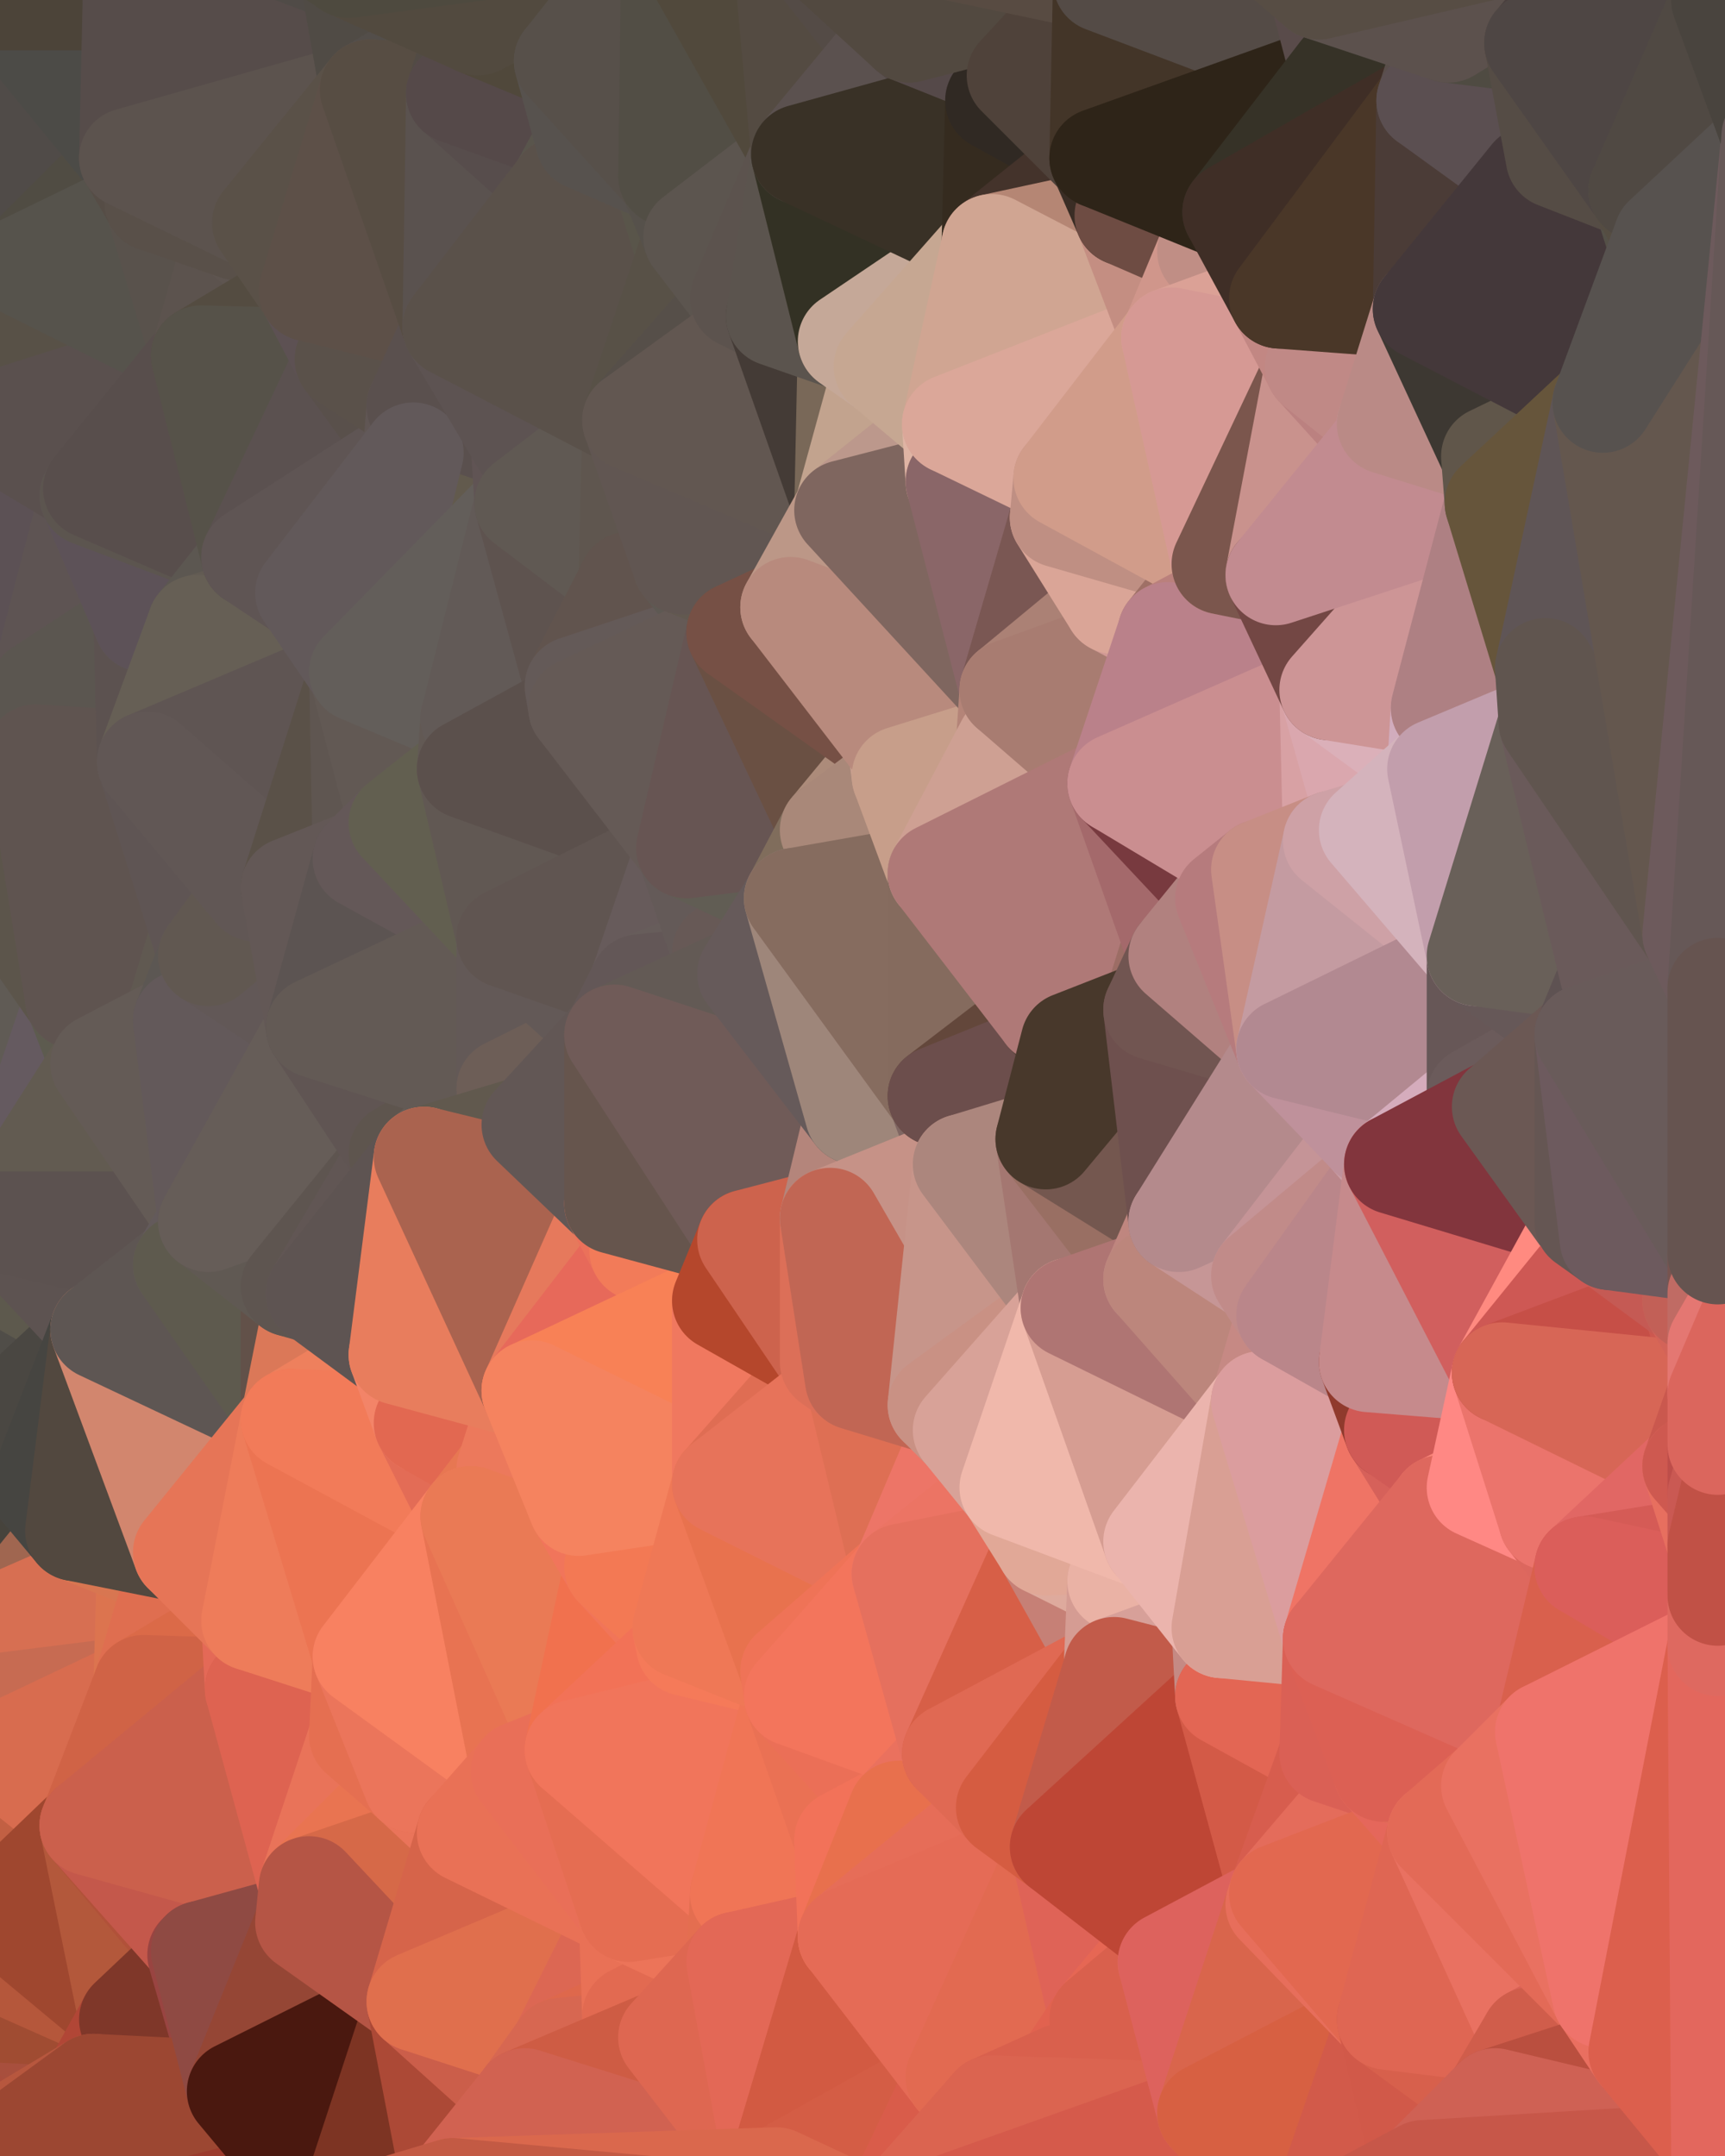 <?xml version="1.0" standalone="yes"?>
<svg width="480" height="600" xmlns="http://www.w3.org/2000/svg" version="1.1" ><polygon points="-34,148 -34,518 -18,222" fill="rgba(93, 83, 81, 1)" stroke="rgba(93, 83, 81, 1)" stroke-width="28" stroke-linejoin="round"/>
		<polygon points="-34,518 -18,444 -18,222" fill="rgba(69, 70, 65, 1)" stroke="rgba(69, 70, 65, 1)" stroke-width="28" stroke-linejoin="round"/>
		<polygon points="-19,204 -34,148 -18,222" fill="rgba(96, 90, 76, 1)" stroke="rgba(96, 90, 76, 1)" stroke-width="28" stroke-linejoin="round"/>
		<polygon points="-34,518 -19,500 -18,444" fill="rgba(194, 102, 79, 1)" stroke="rgba(194, 102, 79, 1)" stroke-width="28" stroke-linejoin="round"/>
		<polygon points="-4,118 -34,148 -3,130" fill="rgba(88, 86, 71, 1)" stroke="rgba(88, 86, 71, 1)" stroke-width="28" stroke-linejoin="round"/>
		<polygon points="-4,488 -19,500 0,502" fill="rgba(195, 101, 75, 1)" stroke="rgba(195, 101, 75, 1)" stroke-width="28" stroke-linejoin="round"/>
		<polygon points="-19,500 0,516 0,502" fill="rgba(186, 92, 66, 1)" stroke="rgba(186, 92, 66, 1)" stroke-width="28" stroke-linejoin="round"/>
		<polygon points="0,488 -4,488 0,502" fill="rgba(195, 104, 77, 1)" stroke="rgba(195, 104, 77, 1)" stroke-width="28" stroke-linejoin="round"/>
		<polygon points="-19,500 -34,518 0,516" fill="rgba(186, 92, 64, 1)" stroke="rgba(186, 92, 64, 1)" stroke-width="28" stroke-linejoin="round"/>
		<polygon points="-34,518 0,532 0,516" fill="rgba(179, 88, 61, 1)" stroke="rgba(179, 88, 61, 1)" stroke-width="28" stroke-linejoin="round"/>
		<polygon points="-3,574 -34,518 0,599" fill="rgba(171, 84, 57, 1)" stroke="rgba(171, 84, 57, 1)" stroke-width="28" stroke-linejoin="round"/>
		<polygon points="0,588 -3,574 0,599" fill="rgba(160, 72, 62, 1)" stroke="rgba(160, 72, 62, 1)" stroke-width="28" stroke-linejoin="round"/>
		<polygon points="-18,222 -18,444 0,340" fill="rgba(88, 83, 77, 1)" stroke="rgba(88, 83, 77, 1)" stroke-width="28" stroke-linejoin="round"/>
		<polygon points="-18,444 0,354 0,340" fill="rgba(79, 76, 71, 1)" stroke="rgba(79, 76, 71, 1)" stroke-width="28" stroke-linejoin="round"/>
		<polygon points="-18,444 0,368 0,354" fill="rgba(73, 74, 66, 1)" stroke="rgba(73, 74, 66, 1)" stroke-width="28" stroke-linejoin="round"/>
		<polygon points="0,474 -4,488 0,488" fill="rgba(192, 99, 81, 1)" stroke="rgba(192, 99, 81, 1)" stroke-width="28" stroke-linejoin="round"/>
		<polygon points="-3,574 0,574 0,560" fill="rgba(153, 65, 43, 1)" stroke="rgba(153, 65, 43, 1)" stroke-width="28" stroke-linejoin="round"/>
		<polygon points="-34,518 -3,574 0,560" fill="rgba(190, 89, 61, 1)" stroke="rgba(190, 89, 61, 1)" stroke-width="28" stroke-linejoin="round"/>
		<polygon points="0,546 -34,518 0,560" fill="rgba(179, 77, 52, 1)" stroke="rgba(179, 77, 52, 1)" stroke-width="28" stroke-linejoin="round"/>
		<polygon points="0,532 -34,518 0,546" fill="rgba(171, 77, 49, 1)" stroke="rgba(171, 77, 49, 1)" stroke-width="28" stroke-linejoin="round"/>
		<polygon points="0,368 -18,444 0,382" fill="rgba(66, 67, 62, 1)" stroke="rgba(66, 67, 62, 1)" stroke-width="28" stroke-linejoin="round"/>
		<polygon points="-18,444 0,396 0,382" fill="rgba(63, 61, 62, 1)" stroke="rgba(63, 61, 62, 1)" stroke-width="28" stroke-linejoin="round"/>
		<polygon points="-18,444 -19,500 0,474" fill="rgba(122, 66, 49, 1)" stroke="rgba(122, 66, 49, 1)" stroke-width="28" stroke-linejoin="round"/>
		<polygon points="0,466 -18,444 0,474" fill="rgba(79, 61, 57, 1)" stroke="rgba(79, 61, 57, 1)" stroke-width="28" stroke-linejoin="round"/>
		<polygon points="-19,500 -4,488 0,474" fill="rgba(194, 102, 79, 1)" stroke="rgba(194, 102, 79, 1)" stroke-width="28" stroke-linejoin="round"/>
		<polygon points="-18,444 0,410 0,396" fill="rgba(73, 69, 70, 1)" stroke="rgba(73, 69, 70, 1)" stroke-width="28" stroke-linejoin="round"/>
		<polygon points="0,452 -18,444 0,466" fill="rgba(66, 67, 62, 1)" stroke="rgba(66, 67, 62, 1)" stroke-width="28" stroke-linejoin="round"/>
		<polygon points="-18,444 0,424 0,410" fill="rgba(68, 65, 56, 1)" stroke="rgba(68, 65, 56, 1)" stroke-width="28" stroke-linejoin="round"/>
		<polygon points="-3,574 0,588 0,574" fill="rgba(190, 90, 64, 1)" stroke="rgba(190, 90, 64, 1)" stroke-width="28" stroke-linejoin="round"/>
		<polygon points="-18,444 0,438 0,424" fill="rgba(77, 70, 62, 1)" stroke="rgba(77, 70, 62, 1)" stroke-width="28" stroke-linejoin="round"/>
		<polygon points="-18,444 0,452 0,438" fill="rgba(66, 66, 58, 1)" stroke="rgba(66, 66, 58, 1)" stroke-width="28" stroke-linejoin="round"/>
		<polygon points="-34,148 -4,118 6,74" fill="rgba(88, 84, 83, 1)" stroke="rgba(88, 84, 83, 1)" stroke-width="28" stroke-linejoin="round"/>
		<polygon points="0,0 -34,148 6,74" fill="rgba(88, 79, 70, 1)" stroke="rgba(88, 79, 70, 1)" stroke-width="28" stroke-linejoin="round"/>
		<polygon points="0,588 0,599 6,592" fill="rgba(128, 73, 70, 1)" stroke="rgba(128, 73, 70, 1)" stroke-width="28" stroke-linejoin="round"/>
		<polygon points="-19,204 -18,222 10,210" fill="rgba(93, 89, 78, 1)" stroke="rgba(93, 89, 78, 1)" stroke-width="28" stroke-linejoin="round"/>
		<polygon points="0,502 0,516 10,506" fill="rgba(190, 94, 69, 1)" stroke="rgba(190, 94, 69, 1)" stroke-width="28" stroke-linejoin="round"/>
		<polygon points="-19,204 10,210 11,192" fill="rgba(94, 87, 81, 1)" stroke="rgba(94, 87, 81, 1)" stroke-width="28" stroke-linejoin="round"/>
		<polygon points="-34,148 -19,204 11,192" fill="rgba(90, 86, 77, 1)" stroke="rgba(90, 86, 77, 1)" stroke-width="28" stroke-linejoin="round"/>
		<polygon points="0,396 0,410 11,414" fill="rgba(68, 66, 67, 1)" stroke="rgba(68, 66, 67, 1)" stroke-width="28" stroke-linejoin="round"/>
		<polygon points="0,410 0,424 11,414" fill="rgba(71, 65, 67, 1)" stroke="rgba(71, 65, 67, 1)" stroke-width="28" stroke-linejoin="round"/>
		<polygon points="0,488 0,502 10,506" fill="rgba(185, 89, 64, 1)" stroke="rgba(185, 89, 64, 1)" stroke-width="28" stroke-linejoin="round"/>
		<polygon points="0,574 0,588 6,592" fill="rgba(179, 78, 66, 1)" stroke="rgba(179, 78, 66, 1)" stroke-width="28" stroke-linejoin="round"/>
		<polygon points="-18,222 0,340 21,278" fill="rgba(96, 91, 85, 1)" stroke="rgba(96, 91, 85, 1)" stroke-width="28" stroke-linejoin="round"/>
		<polygon points="0,424 0,438 21,426" fill="rgba(66, 62, 59, 1)" stroke="rgba(66, 62, 59, 1)" stroke-width="28" stroke-linejoin="round"/>
		<polygon points="11,414 0,424 21,426" fill="rgba(68, 64, 63, 1)" stroke="rgba(68, 64, 63, 1)" stroke-width="28" stroke-linejoin="round"/>
		<polygon points="-3,130 25,138 26,136" fill="rgba(94, 86, 84, 1)" stroke="rgba(94, 86, 84, 1)" stroke-width="28" stroke-linejoin="round"/>
		<polygon points="0,574 6,592 26,580" fill="rgba(161, 69, 54, 1)" stroke="rgba(161, 69, 54, 1)" stroke-width="28" stroke-linejoin="round"/>
		<polygon points="0,354 0,368 28,370" fill="rgba(91, 87, 76, 1)" stroke="rgba(91, 87, 76, 1)" stroke-width="28" stroke-linejoin="round"/>
		<polygon points="0,368 0,382 28,370" fill="rgba(82, 79, 74, 1)" stroke="rgba(82, 79, 74, 1)" stroke-width="28" stroke-linejoin="round"/>
		<polygon points="21,278 0,340 28,296" fill="rgba(101, 90, 96, 1)" stroke="rgba(101, 90, 96, 1)" stroke-width="28" stroke-linejoin="round"/>
		<polygon points="-4,118 -3,130 26,136" fill="rgba(91, 84, 74, 1)" stroke="rgba(91, 84, 74, 1)" stroke-width="28" stroke-linejoin="round"/>
		<polygon points="0,560 0,574 26,580" fill="rgba(170, 77, 60, 1)" stroke="rgba(170, 77, 60, 1)" stroke-width="28" stroke-linejoin="round"/>
		<polygon points="0,516 0,532 25,508" fill="rgba(195, 97, 70, 1)" stroke="rgba(195, 97, 70, 1)" stroke-width="28" stroke-linejoin="round"/>
		<polygon points="10,506 0,516 25,508" fill="rgba(195, 97, 68, 1)" stroke="rgba(195, 97, 68, 1)" stroke-width="28" stroke-linejoin="round"/>
		<polygon points="-3,130 11,192 25,138" fill="rgba(95, 85, 83, 1)" stroke="rgba(95, 85, 83, 1)" stroke-width="28" stroke-linejoin="round"/>
		<polygon points="-3,130 -34,148 11,192" fill="rgba(92, 81, 85, 1)" stroke="rgba(92, 81, 85, 1)" stroke-width="28" stroke-linejoin="round"/>
		<polygon points="0,0 6,74 36,44" fill="rgba(80, 75, 72, 1)" stroke="rgba(80, 75, 72, 1)" stroke-width="28" stroke-linejoin="round"/>
		<polygon points="0,560 26,580 36,562" fill="rgba(168, 79, 61, 1)" stroke="rgba(168, 79, 61, 1)" stroke-width="28" stroke-linejoin="round"/>
		<polygon points="0,546 0,560 36,562" fill="rgba(160, 76, 50, 1)" stroke="rgba(160, 76, 50, 1)" stroke-width="28" stroke-linejoin="round"/>
		<polygon points="0,488 10,506 25,508" fill="rgba(194, 96, 67, 1)" stroke="rgba(194, 96, 67, 1)" stroke-width="28" stroke-linejoin="round"/>
		<polygon points="0,438 0,452 21,426" fill="rgba(70, 67, 60, 1)" stroke="rgba(70, 67, 60, 1)" stroke-width="28" stroke-linejoin="round"/>
		<polygon points="0,466 0,474 40,469" fill="rgba(202, 105, 86, 1)" stroke="rgba(202, 105, 86, 1)" stroke-width="28" stroke-linejoin="round"/>
		<polygon points="0,382 0,396 28,370" fill="rgba(80, 77, 72, 1)" stroke="rgba(80, 77, 72, 1)" stroke-width="28" stroke-linejoin="round"/>
		<polygon points="25,138 11,192 40,173" fill="rgba(94, 84, 83, 1)" stroke="rgba(94, 84, 83, 1)" stroke-width="28" stroke-linejoin="round"/>
		<polygon points="0,452 0,466 40,469" fill="rgba(203, 112, 85, 1)" stroke="rgba(203, 112, 85, 1)" stroke-width="28" stroke-linejoin="round"/>
		<polygon points="36,44 6,74 43,56" fill="rgba(80, 76, 67, 1)" stroke="rgba(80, 76, 67, 1)" stroke-width="28" stroke-linejoin="round"/>
		<polygon points="11,192 10,210 41,212" fill="rgba(93, 82, 80, 1)" stroke="rgba(93, 82, 80, 1)" stroke-width="28" stroke-linejoin="round"/>
		<polygon points="21,426 0,452 41,434" fill="rgba(160, 102, 80, 1)" stroke="rgba(160, 102, 80, 1)" stroke-width="28" stroke-linejoin="round"/>
		<polygon points="0,452 40,469 41,434" fill="rgba(215, 111, 82, 1)" stroke="rgba(215, 111, 82, 1)" stroke-width="28" stroke-linejoin="round"/>
		<polygon points="0,474 0,488 40,469" fill="rgba(199, 107, 82, 1)" stroke="rgba(199, 107, 82, 1)" stroke-width="28" stroke-linejoin="round"/>
		<polygon points="0,488 25,508 40,469" fill="rgba(216, 108, 79, 1)" stroke="rgba(216, 108, 79, 1)" stroke-width="28" stroke-linejoin="round"/>
		<polygon points="0,0 36,44 37,0" fill="rgba(76, 75, 71, 1)" stroke="rgba(76, 75, 71, 1)" stroke-width="28" stroke-linejoin="round"/>
		<polygon points="0,532 0,546 36,562" fill="rgba(181, 87, 59, 1)" stroke="rgba(181, 87, 59, 1)" stroke-width="28" stroke-linejoin="round"/>
		<polygon points="0,340 0,354 28,370" fill="rgba(93, 89, 77, 1)" stroke="rgba(93, 89, 77, 1)" stroke-width="28" stroke-linejoin="round"/>
		<polygon points="0,396 11,414 28,370" fill="rgba(74, 71, 66, 1)" stroke="rgba(74, 71, 66, 1)" stroke-width="28" stroke-linejoin="round"/>
		<polygon points="10,210 -18,222 21,278" fill="rgba(92, 85, 75, 1)" stroke="rgba(92, 85, 75, 1)" stroke-width="28" stroke-linejoin="round"/>
		<polygon points="0,340 28,370 51,352" fill="rgba(93, 83, 81, 1)" stroke="rgba(93, 83, 81, 1)" stroke-width="28" stroke-linejoin="round"/>
		<polygon points="21,278 28,296 51,284" fill="rgba(93, 91, 79, 1)" stroke="rgba(93, 91, 79, 1)" stroke-width="28" stroke-linejoin="round"/>
		<polygon points="40,173 11,192 41,212" fill="rgba(91, 86, 80, 1)" stroke="rgba(91, 86, 80, 1)" stroke-width="28" stroke-linejoin="round"/>
		<polygon points="25,508 0,532 36,562" fill="rgba(159, 71, 47, 1)" stroke="rgba(159, 71, 47, 1)" stroke-width="28" stroke-linejoin="round"/>
		<polygon points="6,74 -4,118 56,99" fill="rgba(88, 81, 71, 1)" stroke="rgba(88, 81, 71, 1)" stroke-width="28" stroke-linejoin="round"/>
		<polygon points="-4,118 26,136 56,99" fill="rgba(90, 80, 78, 1)" stroke="rgba(90, 80, 78, 1)" stroke-width="28" stroke-linejoin="round"/>
		<polygon points="25,508 36,562 55,544" fill="rgba(179, 88, 59, 1)" stroke="rgba(179, 88, 59, 1)" stroke-width="28" stroke-linejoin="round"/>
		<polygon points="41,212 21,278 58,266" fill="rgba(93, 83, 82, 1)" stroke="rgba(93, 83, 82, 1)" stroke-width="28" stroke-linejoin="round"/>
		<polygon points="21,278 51,284 58,266" fill="rgba(96, 89, 81, 1)" stroke="rgba(96, 89, 81, 1)" stroke-width="28" stroke-linejoin="round"/>
		<polygon points="28,296 0,340 58,340" fill="rgba(98, 91, 81, 1)" stroke="rgba(98, 91, 81, 1)" stroke-width="28" stroke-linejoin="round"/>
		<polygon points="0,340 51,352 58,340" fill="rgba(92, 82, 80, 1)" stroke="rgba(92, 82, 80, 1)" stroke-width="28" stroke-linejoin="round"/>
		<polygon points="25,508 55,544 56,543" fill="rgba(177, 81, 57, 1)" stroke="rgba(177, 81, 57, 1)" stroke-width="28" stroke-linejoin="round"/>
		<polygon points="43,56 6,74 56,99" fill="rgba(86, 83, 76, 1)" stroke="rgba(86, 83, 76, 1)" stroke-width="28" stroke-linejoin="round"/>
		<polygon points="10,210 21,278 41,212" fill="rgba(95, 84, 80, 1)" stroke="rgba(95, 84, 80, 1)" stroke-width="28" stroke-linejoin="round"/>
		<polygon points="36,562 26,580 66,582" fill="rgba(177, 70, 54, 1)" stroke="rgba(177, 70, 54, 1)" stroke-width="28" stroke-linejoin="round"/>
		<polygon points="40,173 41,212 55,174" fill="rgba(92, 82, 80, 1)" stroke="rgba(92, 82, 80, 1)" stroke-width="28" stroke-linejoin="round"/>
		<polygon points="41,434 40,469 51,432" fill="rgba(220, 116, 79, 1)" stroke="rgba(220, 116, 79, 1)" stroke-width="28" stroke-linejoin="round"/>
		<polygon points="21,426 41,434 51,432" fill="rgba(216, 118, 81, 1)" stroke="rgba(216, 118, 81, 1)" stroke-width="28" stroke-linejoin="round"/>
		<polygon points="51,432 40,469 70,451" fill="rgba(223, 110, 80, 1)" stroke="rgba(223, 110, 80, 1)" stroke-width="28" stroke-linejoin="round"/>
		<polygon points="40,173 55,174 70,155" fill="rgba(92, 89, 82, 1)" stroke="rgba(92, 89, 82, 1)" stroke-width="28" stroke-linejoin="round"/>
		<polygon points="25,138 40,173 70,155" fill="rgba(93, 82, 88, 1)" stroke="rgba(93, 82, 88, 1)" stroke-width="28" stroke-linejoin="round"/>
		<polygon points="43,56 56,99 66,64" fill="rgba(89, 82, 76, 1)" stroke="rgba(89, 82, 76, 1)" stroke-width="28" stroke-linejoin="round"/>
		<polygon points="41,212 58,266 71,248" fill="rgba(95, 85, 84, 1)" stroke="rgba(95, 85, 84, 1)" stroke-width="28" stroke-linejoin="round"/>
		<polygon points="26,136 25,138 70,155" fill="rgba(92, 85, 79, 1)" stroke="rgba(92, 85, 79, 1)" stroke-width="28" stroke-linejoin="round"/>
		<polygon points="0,0 37,0 67,-29" fill="rgba(76, 68, 57, 1)" stroke="rgba(76, 68, 57, 1)" stroke-width="28" stroke-linejoin="round"/>
		<polygon points="11,414 21,426 28,370" fill="rgba(70, 69, 65, 1)" stroke="rgba(70, 69, 65, 1)" stroke-width="28" stroke-linejoin="round"/>
		<polygon points="70,451 40,469 71,470" fill="rgba(219, 106, 72, 1)" stroke="rgba(219, 106, 72, 1)" stroke-width="28" stroke-linejoin="round"/>
		<polygon points="55,544 36,562 66,582" fill="rgba(127, 55, 41, 1)" stroke="rgba(127, 55, 41, 1)" stroke-width="28" stroke-linejoin="round"/>
		<polygon points="51,284 28,296 58,340" fill="rgba(100, 91, 86, 1)" stroke="rgba(100, 91, 86, 1)" stroke-width="28" stroke-linejoin="round"/>
		<polygon points="28,370 21,426 51,432" fill="rgba(82, 72, 63, 1)" stroke="rgba(82, 72, 63, 1)" stroke-width="28" stroke-linejoin="round"/>
		<polygon points="28,370 51,432 81,395" fill="rgba(210, 134, 110, 1)" stroke="rgba(210, 134, 110, 1)" stroke-width="28" stroke-linejoin="round"/>
		<polygon points="51,352 28,370 81,395" fill="rgba(94, 86, 83, 1)" stroke="rgba(94, 86, 83, 1)" stroke-width="28" stroke-linejoin="round"/>
		<polygon points="58,340 51,352 81,358" fill="rgba(99, 90, 91, 1)" stroke="rgba(99, 90, 91, 1)" stroke-width="28" stroke-linejoin="round"/>
		<polygon points="56,99 26,136 70,155" fill="rgba(88, 78, 76, 1)" stroke="rgba(88, 78, 76, 1)" stroke-width="28" stroke-linejoin="round"/>
		<polygon points="66,64 56,99 86,81" fill="rgba(92, 83, 78, 1)" stroke="rgba(92, 83, 78, 1)" stroke-width="28" stroke-linejoin="round"/>
		<polygon points="73,62 66,64 86,81" fill="rgba(94, 85, 80, 1)" stroke="rgba(94, 85, 80, 1)" stroke-width="28" stroke-linejoin="round"/>
		<polygon points="56,543 85,535 86,525" fill="rgba(191, 75, 62, 1)" stroke="rgba(191, 75, 62, 1)" stroke-width="28" stroke-linejoin="round"/>
		<polygon points="70,155 55,174 85,165" fill="rgba(92, 87, 81, 1)" stroke="rgba(92, 87, 81, 1)" stroke-width="28" stroke-linejoin="round"/>
		<polygon points="40,469 25,508 71,470" fill="rgba(208, 99, 70, 1)" stroke="rgba(208, 99, 70, 1)" stroke-width="28" stroke-linejoin="round"/>
		<polygon points="58,266 51,284 88,286" fill="rgba(92, 87, 83, 1)" stroke="rgba(92, 87, 83, 1)" stroke-width="28" stroke-linejoin="round"/>
		<polygon points="25,508 56,543 86,525" fill="rgba(196, 88, 75, 1)" stroke="rgba(196, 88, 75, 1)" stroke-width="28" stroke-linejoin="round"/>
		<polygon points="71,470 25,508 86,525" fill="rgba(203, 96, 76, 1)" stroke="rgba(203, 96, 76, 1)" stroke-width="28" stroke-linejoin="round"/>
		<polygon points="81,358 51,352 81,395" fill="rgba(94, 90, 78, 1)" stroke="rgba(94, 90, 78, 1)" stroke-width="28" stroke-linejoin="round"/>
		<polygon points="36,44 43,56 73,62" fill="rgba(86, 77, 70, 1)" stroke="rgba(86, 77, 70, 1)" stroke-width="28" stroke-linejoin="round"/>
		<polygon points="43,56 66,64 73,62" fill="rgba(89, 80, 73, 1)" stroke="rgba(89, 80, 73, 1)" stroke-width="28" stroke-linejoin="round"/>
		<polygon points="56,543 55,544 66,582" fill="rgba(153, 68, 65, 1)" stroke="rgba(153, 68, 65, 1)" stroke-width="28" stroke-linejoin="round"/>
		<polygon points="6,592 0,599 26,580" fill="rgba(183, 87, 62, 1)" stroke="rgba(183, 87, 62, 1)" stroke-width="28" stroke-linejoin="round"/>
		<polygon points="86,81 56,99 96,100" fill="rgba(84, 76, 65, 1)" stroke="rgba(84, 76, 65, 1)" stroke-width="28" stroke-linejoin="round"/>
		<polygon points="67,-29 37,0 97,-9" fill="rgba(74, 71, 66, 1)" stroke="rgba(74, 71, 66, 1)" stroke-width="28" stroke-linejoin="round"/>
		<polygon points="66,582 0,599 96,618" fill="rgba(155, 59, 45, 1)" stroke="rgba(155, 59, 45, 1)" stroke-width="28" stroke-linejoin="round"/>
		<polygon points="51,284 58,340 88,286" fill="rgba(99, 89, 90, 1)" stroke="rgba(99, 89, 90, 1)" stroke-width="28" stroke-linejoin="round"/>
		<polygon points="81,247 58,266 88,286" fill="rgba(98, 88, 87, 1)" stroke="rgba(98, 88, 87, 1)" stroke-width="28" stroke-linejoin="round"/>
		<polygon points="81,358 81,395 88,360" fill="rgba(98, 81, 73, 1)" stroke="rgba(98, 81, 73, 1)" stroke-width="28" stroke-linejoin="round"/>
		<polygon points="71,248 58,266 81,247" fill="rgba(97, 88, 81, 1)" stroke="rgba(97, 88, 81, 1)" stroke-width="28" stroke-linejoin="round"/>
		<polygon points="26,580 0,599 66,582" fill="rgba(156, 71, 50, 1)" stroke="rgba(156, 71, 50, 1)" stroke-width="28" stroke-linejoin="round"/>
		<polygon points="85,165 55,174 100,187" fill="rgba(98, 91, 83, 1)" stroke="rgba(98, 91, 83, 1)" stroke-width="28" stroke-linejoin="round"/>
		<polygon points="70,451 71,470 101,461" fill="rgba(228, 105, 87, 1)" stroke="rgba(228, 105, 87, 1)" stroke-width="28" stroke-linejoin="round"/>
		<polygon points="56,543 66,582 85,535" fill="rgba(143, 74, 67, 1)" stroke="rgba(143, 74, 67, 1)" stroke-width="28" stroke-linejoin="round"/>
		<polygon points="97,-9 37,0 103,25" fill="rgba(80, 75, 71, 1)" stroke="rgba(80, 75, 71, 1)" stroke-width="28" stroke-linejoin="round"/>
		<polygon points="37,0 36,44 103,25" fill="rgba(86, 76, 74, 1)" stroke="rgba(86, 76, 74, 1)" stroke-width="28" stroke-linejoin="round"/>
		<polygon points="36,44 73,62 103,25" fill="rgba(92, 83, 78, 1)" stroke="rgba(92, 83, 78, 1)" stroke-width="28" stroke-linejoin="round"/>
		<polygon points="71,470 100,483 101,461" fill="rgba(214, 93, 76, 1)" stroke="rgba(214, 93, 76, 1)" stroke-width="28" stroke-linejoin="round"/>
		<polygon points="71,470 86,525 100,483" fill="rgba(222, 99, 81, 1)" stroke="rgba(222, 99, 81, 1)" stroke-width="28" stroke-linejoin="round"/>
		<polygon points="55,174 41,212 100,187" fill="rgba(102, 95, 85, 1)" stroke="rgba(102, 95, 85, 1)" stroke-width="28" stroke-linejoin="round"/>
		<polygon points="41,212 81,247 100,187" fill="rgba(95, 85, 83, 1)" stroke="rgba(95, 85, 83, 1)" stroke-width="28" stroke-linejoin="round"/>
		<polygon points="56,99 70,155 96,100" fill="rgba(86, 82, 73, 1)" stroke="rgba(86, 82, 73, 1)" stroke-width="28" stroke-linejoin="round"/>
		<polygon points="51,432 70,451 81,395" fill="rgba(230, 117, 87, 1)" stroke="rgba(230, 117, 87, 1)" stroke-width="28" stroke-linejoin="round"/>
		<polygon points="41,212 71,248 81,247" fill="rgba(97, 87, 85, 1)" stroke="rgba(97, 87, 85, 1)" stroke-width="28" stroke-linejoin="round"/>
		<polygon points="88,360 81,395 111,377" fill="rgba(219, 120, 88, 1)" stroke="rgba(219, 120, 88, 1)" stroke-width="28" stroke-linejoin="round"/>
		<polygon points="58,340 81,358 111,321" fill="rgba(96, 89, 83, 1)" stroke="rgba(96, 89, 83, 1)" stroke-width="28" stroke-linejoin="round"/>
		<polygon points="88,286 58,340 111,321" fill="rgba(102, 93, 88, 1)" stroke="rgba(102, 93, 88, 1)" stroke-width="28" stroke-linejoin="round"/>
		<polygon points="100,187 81,247 101,239" fill="rgba(90, 81, 72, 1)" stroke="rgba(90, 81, 72, 1)" stroke-width="28" stroke-linejoin="round"/>
		<polygon points="96,100 70,155 115,126" fill="rgba(91, 81, 80, 1)" stroke="rgba(91, 81, 80, 1)" stroke-width="28" stroke-linejoin="round"/>
		<polygon points="81,358 88,360 111,321" fill="rgba(94, 85, 80, 1)" stroke="rgba(94, 85, 80, 1)" stroke-width="28" stroke-linejoin="round"/>
		<polygon points="100,187 101,239 111,229" fill="rgba(95, 86, 81, 1)" stroke="rgba(95, 86, 81, 1)" stroke-width="28" stroke-linejoin="round"/>
		<polygon points="96,100 115,126 116,113" fill="rgba(89, 80, 75, 1)" stroke="rgba(89, 80, 75, 1)" stroke-width="28" stroke-linejoin="round"/>
		<polygon points="85,535 66,582 116,557" fill="rgba(149, 70, 53, 1)" stroke="rgba(149, 70, 53, 1)" stroke-width="28" stroke-linejoin="round"/>
		<polygon points="100,483 86,525 115,496" fill="rgba(233, 115, 89, 1)" stroke="rgba(233, 115, 89, 1)" stroke-width="28" stroke-linejoin="round"/>
		<polygon points="111,377 81,395 118,396" fill="rgba(238, 128, 93, 1)" stroke="rgba(238, 128, 93, 1)" stroke-width="28" stroke-linejoin="round"/>
		<polygon points="70,155 85,165 115,126" fill="rgba(95, 85, 84, 1)" stroke="rgba(95, 85, 84, 1)" stroke-width="28" stroke-linejoin="round"/>
		<polygon points="81,247 88,286 101,239" fill="rgba(99, 88, 86, 1)" stroke="rgba(99, 88, 86, 1)" stroke-width="28" stroke-linejoin="round"/>
		<polygon points="86,81 96,100 126,91" fill="rgba(93, 81, 83, 1)" stroke="rgba(93, 81, 83, 1)" stroke-width="28" stroke-linejoin="round"/>
		<polygon points="96,100 116,113 126,91" fill="rgba(90, 81, 74, 1)" stroke="rgba(90, 81, 74, 1)" stroke-width="28" stroke-linejoin="round"/>
		<polygon points="81,395 70,451 101,461" fill="rgba(238, 124, 90, 1)" stroke="rgba(238, 124, 90, 1)" stroke-width="28" stroke-linejoin="round"/>
		<polygon points="81,395 101,461 131,422" fill="rgba(236, 116, 82, 1)" stroke="rgba(236, 116, 82, 1)" stroke-width="28" stroke-linejoin="round"/>
		<polygon points="118,396 81,395 131,422" fill="rgba(242, 123, 89, 1)" stroke="rgba(242, 123, 89, 1)" stroke-width="28" stroke-linejoin="round"/>
		<polygon points="100,187 130,214 131,200" fill="rgba(104, 94, 95, 1)" stroke="rgba(104, 94, 95, 1)" stroke-width="28" stroke-linejoin="round"/>
		<polygon points="100,187 111,229 130,214" fill="rgba(98, 89, 84, 1)" stroke="rgba(98, 89, 84, 1)" stroke-width="28" stroke-linejoin="round"/>
		<polygon points="115,496 86,525 130,510" fill="rgba(233, 116, 81, 1)" stroke="rgba(233, 116, 81, 1)" stroke-width="28" stroke-linejoin="round"/>
		<polygon points="66,582 96,618 116,557" fill="rgba(74, 24, 15, 1)" stroke="rgba(74, 24, 15, 1)" stroke-width="28" stroke-linejoin="round"/>
		<polygon points="97,-9 103,25 133,7" fill="rgba(80, 75, 69, 1)" stroke="rgba(80, 75, 69, 1)" stroke-width="28" stroke-linejoin="round"/>
		<polygon points="103,25 127,26 133,7" fill="rgba(83, 78, 74, 1)" stroke="rgba(83, 78, 74, 1)" stroke-width="28" stroke-linejoin="round"/>
		<polygon points="86,525 116,557 130,510" fill="rgba(214, 105, 72, 1)" stroke="rgba(214, 105, 72, 1)" stroke-width="28" stroke-linejoin="round"/>
		<polygon points="116,557 96,618 126,609" fill="rgba(125, 52, 35, 1)" stroke="rgba(125, 52, 35, 1)" stroke-width="28" stroke-linejoin="round"/>
		<polygon points="111,321 88,360 118,322" fill="rgba(97, 86, 84, 1)" stroke="rgba(97, 86, 84, 1)" stroke-width="28" stroke-linejoin="round"/>
		<polygon points="86,525 85,535 116,557" fill="rgba(181, 85, 69, 1)" stroke="rgba(181, 85, 69, 1)" stroke-width="28" stroke-linejoin="round"/>
		<polygon points="73,62 86,81 103,25" fill="rgba(90, 81, 72, 1)" stroke="rgba(90, 81, 72, 1)" stroke-width="28" stroke-linejoin="round"/>
		<polygon points="88,286 111,321 141,303" fill="rgba(96, 85, 83, 1)" stroke="rgba(96, 85, 83, 1)" stroke-width="28" stroke-linejoin="round"/>
		<polygon points="111,321 118,322 141,303" fill="rgba(94, 85, 78, 1)" stroke="rgba(94, 85, 78, 1)" stroke-width="28" stroke-linejoin="round"/>
		<polygon points="101,239 88,286 141,261" fill="rgba(92, 84, 82, 1)" stroke="rgba(92, 84, 82, 1)" stroke-width="28" stroke-linejoin="round"/>
		<polygon points="111,229 101,239 141,261" fill="rgba(100, 88, 88, 1)" stroke="rgba(100, 88, 88, 1)" stroke-width="28" stroke-linejoin="round"/>
		<polygon points="118,396 131,422 141,409" fill="rgba(227, 108, 86, 1)" stroke="rgba(227, 108, 86, 1)" stroke-width="28" stroke-linejoin="round"/>
		<polygon points="88,360 111,377 118,322" fill="rgba(94, 84, 82, 1)" stroke="rgba(94, 84, 82, 1)" stroke-width="28" stroke-linejoin="round"/>
		<polygon points="116,113 115,126 145,123" fill="rgba(96, 86, 84, 1)" stroke="rgba(96, 86, 84, 1)" stroke-width="28" stroke-linejoin="round"/>
		<polygon points="115,496 130,510 145,493" fill="rgba(234, 116, 90, 1)" stroke="rgba(234, 116, 90, 1)" stroke-width="28" stroke-linejoin="round"/>
		<polygon points="101,461 100,483 115,496" fill="rgba(229, 111, 81, 1)" stroke="rgba(229, 111, 81, 1)" stroke-width="28" stroke-linejoin="round"/>
		<polygon points="145,123 115,126 146,140" fill="rgba(96, 88, 86, 1)" stroke="rgba(96, 88, 86, 1)" stroke-width="28" stroke-linejoin="round"/>
		<polygon points="116,557 126,609 146,584" fill="rgba(172, 73, 54, 1)" stroke="rgba(172, 73, 54, 1)" stroke-width="28" stroke-linejoin="round"/>
		<polygon points="103,25 86,81 126,91" fill="rgba(93, 80, 72, 1)" stroke="rgba(93, 80, 72, 1)" stroke-width="28" stroke-linejoin="round"/>
		<polygon points="141,303 118,322 148,313" fill="rgba(101, 92, 87, 1)" stroke="rgba(101, 92, 87, 1)" stroke-width="28" stroke-linejoin="round"/>
		<polygon points="111,377 118,396 148,387" fill="rgba(243, 132, 104, 1)" stroke="rgba(243, 132, 104, 1)" stroke-width="28" stroke-linejoin="round"/>
		<polygon points="118,396 141,409 148,387" fill="rgba(226, 104, 81, 1)" stroke="rgba(226, 104, 81, 1)" stroke-width="28" stroke-linejoin="round"/>
		<polygon points="115,126 100,187 146,140" fill="rgba(98, 90, 77, 1)" stroke="rgba(98, 90, 77, 1)" stroke-width="28" stroke-linejoin="round"/>
		<polygon points="126,91 116,113 145,123" fill="rgba(90, 80, 78, 1)" stroke="rgba(90, 80, 78, 1)" stroke-width="28" stroke-linejoin="round"/>
		<polygon points="101,461 115,496 145,493" fill="rgba(235, 117, 91, 1)" stroke="rgba(235, 117, 91, 1)" stroke-width="28" stroke-linejoin="round"/>
		<polygon points="141,261 88,286 141,303" fill="rgba(99, 90, 85, 1)" stroke="rgba(99, 90, 85, 1)" stroke-width="28" stroke-linejoin="round"/>
		<polygon points="103,25 126,91 127,26" fill="rgba(87, 77, 67, 1)" stroke="rgba(87, 77, 67, 1)" stroke-width="28" stroke-linejoin="round"/>
		<polygon points="85,165 100,187 115,126" fill="rgba(98, 89, 90, 1)" stroke="rgba(98, 89, 90, 1)" stroke-width="28" stroke-linejoin="round"/>
		<polygon points="116,557 146,584 156,570" fill="rgba(203, 94, 74, 1)" stroke="rgba(203, 94, 74, 1)" stroke-width="28" stroke-linejoin="round"/>
		<polygon points="127,26 126,91 156,52" fill="rgba(90, 82, 79, 1)" stroke="rgba(90, 82, 79, 1)" stroke-width="28" stroke-linejoin="round"/>
		<polygon points="133,7 127,26 157,17" fill="rgba(82, 75, 69, 1)" stroke="rgba(82, 75, 69, 1)" stroke-width="28" stroke-linejoin="round"/>
		<polygon points="100,187 131,200 146,140" fill="rgba(99, 94, 90, 1)" stroke="rgba(99, 94, 90, 1)" stroke-width="28" stroke-linejoin="round"/>
		<polygon points="130,214 111,229 141,261" fill="rgba(98, 95, 80, 1)" stroke="rgba(98, 95, 80, 1)" stroke-width="28" stroke-linejoin="round"/>
		<polygon points="160,191 131,200 161,197" fill="rgba(102, 87, 90, 1)" stroke="rgba(102, 87, 90, 1)" stroke-width="28" stroke-linejoin="round"/>
		<polygon points="141,409 131,422 161,419" fill="rgba(231, 119, 82, 1)" stroke="rgba(231, 119, 82, 1)" stroke-width="28" stroke-linejoin="round"/>
		<polygon points="127,26 156,52 163,39" fill="rgba(87, 77, 76, 1)" stroke="rgba(87, 77, 76, 1)" stroke-width="28" stroke-linejoin="round"/>
		<polygon points="157,17 127,26 163,39" fill="rgba(85, 73, 73, 1)" stroke="rgba(85, 73, 73, 1)" stroke-width="28" stroke-linejoin="round"/>
		<polygon points="131,200 130,214 161,197" fill="rgba(98, 89, 84, 1)" stroke="rgba(98, 89, 84, 1)" stroke-width="28" stroke-linejoin="round"/>
		<polygon points="146,140 131,200 160,191" fill="rgba(98, 90, 87, 1)" stroke="rgba(98, 90, 87, 1)" stroke-width="28" stroke-linejoin="round"/>
		<polygon points="161,419 131,422 171,436" fill="rgba(243, 123, 98, 1)" stroke="rgba(243, 123, 98, 1)" stroke-width="28" stroke-linejoin="round"/>
		<polygon points="141,261 141,303 171,288" fill="rgba(99, 89, 87, 1)" stroke="rgba(99, 89, 87, 1)" stroke-width="28" stroke-linejoin="round"/>
		<polygon points="141,303 148,313 171,288" fill="rgba(109, 94, 87, 1)" stroke="rgba(109, 94, 87, 1)" stroke-width="28" stroke-linejoin="round"/>
		<polygon points="148,313 118,322 171,335" fill="rgba(97, 89, 78, 1)" stroke="rgba(97, 89, 78, 1)" stroke-width="28" stroke-linejoin="round"/>
		<polygon points="148,387 141,409 161,419" fill="rgba(236, 121, 92, 1)" stroke="rgba(236, 121, 92, 1)" stroke-width="28" stroke-linejoin="round"/>
		<polygon points="118,322 111,377 148,387" fill="rgba(232, 125, 93, 1)" stroke="rgba(232, 125, 93, 1)" stroke-width="28" stroke-linejoin="round"/>
		<polygon points="131,422 101,461 145,493" fill="rgba(248, 129, 97, 1)" stroke="rgba(248, 129, 97, 1)" stroke-width="28" stroke-linejoin="round"/>
		<polygon points="130,510 116,557 175,532" fill="rgba(214, 100, 74, 1)" stroke="rgba(214, 100, 74, 1)" stroke-width="28" stroke-linejoin="round"/>
		<polygon points="146,140 160,191 175,162" fill="rgba(94, 83, 79, 1)" stroke="rgba(94, 83, 79, 1)" stroke-width="28" stroke-linejoin="round"/>
		<polygon points="118,322 148,387 171,335" fill="rgba(170, 99, 79, 1)" stroke="rgba(170, 99, 79, 1)" stroke-width="28" stroke-linejoin="round"/>
		<polygon points="131,422 145,493 160,487" fill="rgba(232, 115, 82, 1)" stroke="rgba(232, 115, 82, 1)" stroke-width="28" stroke-linejoin="round"/>
		<polygon points="116,557 156,570 175,532" fill="rgba(224, 111, 77, 1)" stroke="rgba(224, 111, 77, 1)" stroke-width="28" stroke-linejoin="round"/>
		<polygon points="131,422 160,487 171,436" fill="rgba(234, 122, 85, 1)" stroke="rgba(234, 122, 85, 1)" stroke-width="28" stroke-linejoin="round"/>
		<polygon points="141,261 171,288 178,274" fill="rgba(99, 89, 87, 1)" stroke="rgba(99, 89, 87, 1)" stroke-width="28" stroke-linejoin="round"/>
		<polygon points="171,335 148,387 178,348" fill="rgba(230, 121, 92, 1)" stroke="rgba(230, 121, 92, 1)" stroke-width="28" stroke-linejoin="round"/>
		<polygon points="175,532 156,570 176,561" fill="rgba(220, 103, 83, 1)" stroke="rgba(220, 103, 83, 1)" stroke-width="28" stroke-linejoin="round"/>
		<polygon points="145,123 146,140 176,117" fill="rgba(96, 84, 84, 1)" stroke="rgba(96, 84, 84, 1)" stroke-width="28" stroke-linejoin="round"/>
		<polygon points="126,91 145,123 176,117" fill="rgba(93, 83, 82, 1)" stroke="rgba(93, 83, 82, 1)" stroke-width="28" stroke-linejoin="round"/>
		<polygon points="145,493 130,510 175,532" fill="rgba(233, 113, 86, 1)" stroke="rgba(233, 113, 86, 1)" stroke-width="28" stroke-linejoin="round"/>
		<polygon points="160,487 145,493 175,532" fill="rgba(233, 111, 88, 1)" stroke="rgba(233, 111, 88, 1)" stroke-width="28" stroke-linejoin="round"/>
		<polygon points="163,39 156,52 186,49" fill="rgba(89, 85, 76, 1)" stroke="rgba(89, 85, 76, 1)" stroke-width="28" stroke-linejoin="round"/>
		<polygon points="133,7 157,17 187,-21" fill="rgba(80, 72, 59, 1)" stroke="rgba(80, 72, 59, 1)" stroke-width="28" stroke-linejoin="round"/>
		<polygon points="176,561 156,570 186,567" fill="rgba(222, 104, 76, 1)" stroke="rgba(222, 104, 76, 1)" stroke-width="28" stroke-linejoin="round"/>
		<polygon points="171,436 160,487 191,458" fill="rgba(241, 113, 78, 1)" stroke="rgba(241, 113, 78, 1)" stroke-width="28" stroke-linejoin="round"/>
		<polygon points="190,453 171,436 191,458" fill="rgba(241, 117, 89, 1)" stroke="rgba(241, 117, 89, 1)" stroke-width="28" stroke-linejoin="round"/>
		<polygon points="130,214 141,261 191,236" fill="rgba(97, 88, 83, 1)" stroke="rgba(97, 88, 83, 1)" stroke-width="28" stroke-linejoin="round"/>
		<polygon points="161,197 130,214 191,236" fill="rgba(91, 80, 76, 1)" stroke="rgba(91, 80, 76, 1)" stroke-width="28" stroke-linejoin="round"/>
		<polygon points="146,140 175,162 176,117" fill="rgba(96, 89, 83, 1)" stroke="rgba(96, 89, 83, 1)" stroke-width="28" stroke-linejoin="round"/>
		<polygon points="156,52 176,117 193,66" fill="rgba(98, 84, 83, 1)" stroke="rgba(98, 84, 83, 1)" stroke-width="28" stroke-linejoin="round"/>
		<polygon points="186,49 156,52 193,66" fill="rgba(89, 85, 74, 1)" stroke="rgba(89, 85, 74, 1)" stroke-width="28" stroke-linejoin="round"/>
		<polygon points="141,261 178,274 191,236" fill="rgba(96, 85, 81, 1)" stroke="rgba(96, 85, 81, 1)" stroke-width="28" stroke-linejoin="round"/>
		<polygon points="176,117 175,162 190,157" fill="rgba(95, 86, 79, 1)" stroke="rgba(95, 86, 79, 1)" stroke-width="28" stroke-linejoin="round"/>
		<polygon points="97,-9 133,7 187,-21" fill="rgba(82, 74, 63, 1)" stroke="rgba(82, 74, 63, 1)" stroke-width="28" stroke-linejoin="round"/>
		<polygon points="156,52 126,91 176,117" fill="rgba(90, 81, 74, 1)" stroke="rgba(90, 81, 74, 1)" stroke-width="28" stroke-linejoin="round"/>
		<polygon points="148,313 171,335 171,288" fill="rgba(98, 87, 85, 1)" stroke="rgba(98, 87, 85, 1)" stroke-width="28" stroke-linejoin="round"/>
		<polygon points="161,419 171,436 201,413" fill="rgba(241, 117, 91, 1)" stroke="rgba(241, 117, 91, 1)" stroke-width="28" stroke-linejoin="round"/>
		<polygon points="191,236 178,274 201,265" fill="rgba(103, 91, 91, 1)" stroke="rgba(103, 91, 91, 1)" stroke-width="28" stroke-linejoin="round"/>
		<polygon points="156,570 146,584 186,567" fill="rgba(215, 103, 81, 1)" stroke="rgba(215, 103, 81, 1)" stroke-width="28" stroke-linejoin="round"/>
		<polygon points="190,157 175,162 205,176" fill="rgba(94, 84, 75, 1)" stroke="rgba(94, 84, 75, 1)" stroke-width="28" stroke-linejoin="round"/>
		<polygon points="175,532 176,561 205,546" fill="rgba(233, 113, 86, 1)" stroke="rgba(233, 113, 86, 1)" stroke-width="28" stroke-linejoin="round"/>
		<polygon points="176,561 186,567 205,546" fill="rgba(226, 106, 81, 1)" stroke="rgba(226, 106, 81, 1)" stroke-width="28" stroke-linejoin="round"/>
		<polygon points="178,348 148,387 201,362" fill="rgba(231, 105, 90, 1)" stroke="rgba(231, 105, 90, 1)" stroke-width="28" stroke-linejoin="round"/>
		<polygon points="193,66 176,117 206,83" fill="rgba(88, 81, 71, 1)" stroke="rgba(88, 81, 71, 1)" stroke-width="28" stroke-linejoin="round"/>
		<polygon points="175,162 160,191 205,176" fill="rgba(97, 84, 78, 1)" stroke="rgba(97, 84, 78, 1)" stroke-width="28" stroke-linejoin="round"/>
		<polygon points="171,335 178,348 208,345" fill="rgba(235, 113, 90, 1)" stroke="rgba(235, 113, 90, 1)" stroke-width="28" stroke-linejoin="round"/>
		<polygon points="178,348 201,362 208,345" fill="rgba(242, 123, 89, 1)" stroke="rgba(242, 123, 89, 1)" stroke-width="28" stroke-linejoin="round"/>
		<polygon points="201,265 178,274 208,271" fill="rgba(103, 93, 91, 1)" stroke="rgba(103, 93, 91, 1)" stroke-width="28" stroke-linejoin="round"/>
		<polygon points="175,532 205,546 206,527" fill="rgba(236, 116, 89, 1)" stroke="rgba(236, 116, 89, 1)" stroke-width="28" stroke-linejoin="round"/>
		<polygon points="160,191 161,197 205,176" fill="rgba(100, 90, 88, 1)" stroke="rgba(100, 90, 88, 1)" stroke-width="28" stroke-linejoin="round"/>
		<polygon points="148,387 201,413 201,362" fill="rgba(248, 129, 86, 1)" stroke="rgba(248, 129, 86, 1)" stroke-width="28" stroke-linejoin="round"/>
		<polygon points="171,436 190,453 201,413" fill="rgba(243, 121, 84, 1)" stroke="rgba(243, 121, 84, 1)" stroke-width="28" stroke-linejoin="round"/>
		<polygon points="148,387 161,419 201,413" fill="rgba(245, 131, 95, 1)" stroke="rgba(245, 131, 95, 1)" stroke-width="28" stroke-linejoin="round"/>
		<polygon points="157,17 163,39 186,49" fill="rgba(87, 82, 78, 1)" stroke="rgba(87, 82, 78, 1)" stroke-width="28" stroke-linejoin="round"/>
		<polygon points="186,567 146,584 216,606" fill="rgba(206, 92, 68, 1)" stroke="rgba(206, 92, 68, 1)" stroke-width="28" stroke-linejoin="round"/>
		<polygon points="146,584 126,609 216,606" fill="rgba(209, 98, 81, 1)" stroke="rgba(209, 98, 81, 1)" stroke-width="28" stroke-linejoin="round"/>
		<polygon points="178,274 171,288 208,271" fill="rgba(99, 87, 87, 1)" stroke="rgba(99, 87, 87, 1)" stroke-width="28" stroke-linejoin="round"/>
		<polygon points="160,487 175,532 206,527" fill="rgba(229, 109, 82, 1)" stroke="rgba(229, 109, 82, 1)" stroke-width="28" stroke-linejoin="round"/>
		<polygon points="220,465 191,458 221,472" fill="rgba(243, 121, 84, 1)" stroke="rgba(243, 121, 84, 1)" stroke-width="28" stroke-linejoin="round"/>
		<polygon points="191,236 201,265 221,250" fill="rgba(100, 90, 88, 1)" stroke="rgba(100, 90, 88, 1)" stroke-width="28" stroke-linejoin="round"/>
		<polygon points="67,-29 97,-9 187,-21" fill="rgba(78, 74, 63, 1)" stroke="rgba(78, 74, 63, 1)" stroke-width="28" stroke-linejoin="round"/>
		<polygon points="186,49 193,66 223,43" fill="rgba(86, 81, 75, 1)" stroke="rgba(86, 81, 75, 1)" stroke-width="28" stroke-linejoin="round"/>
		<polygon points="191,458 160,487 221,472" fill="rgba(242, 114, 87, 1)" stroke="rgba(242, 114, 87, 1)" stroke-width="28" stroke-linejoin="round"/>
		<polygon points="160,487 206,527 221,472" fill="rgba(241, 117, 91, 1)" stroke="rgba(241, 117, 91, 1)" stroke-width="28" stroke-linejoin="round"/>
		<polygon points="201,265 208,271 221,250" fill="rgba(103, 89, 86, 1)" stroke="rgba(103, 89, 86, 1)" stroke-width="28" stroke-linejoin="round"/>
		<polygon points="190,157 205,176 220,169" fill="rgba(94, 89, 83, 1)" stroke="rgba(94, 89, 83, 1)" stroke-width="28" stroke-linejoin="round"/>
		<polygon points="190,453 191,458 220,465" fill="rgba(245, 122, 89, 1)" stroke="rgba(245, 122, 89, 1)" stroke-width="28" stroke-linejoin="round"/>
		<polygon points="206,83 176,117 216,88" fill="rgba(86, 79, 73, 1)" stroke="rgba(86, 79, 73, 1)" stroke-width="28" stroke-linejoin="round"/>
		<polygon points="161,197 191,236 205,176" fill="rgba(101, 90, 86, 1)" stroke="rgba(101, 90, 86, 1)" stroke-width="28" stroke-linejoin="round"/>
		<polygon points="157,17 186,49 187,-21" fill="rgba(87, 80, 74, 1)" stroke="rgba(87, 80, 74, 1)" stroke-width="28" stroke-linejoin="round"/>
		<polygon points="191,236 221,250 231,231" fill="rgba(97, 93, 84, 1)" stroke="rgba(97, 93, 84, 1)" stroke-width="28" stroke-linejoin="round"/>
		<polygon points="201,362 201,413 231,379" fill="rgba(240, 120, 95, 1)" stroke="rgba(240, 120, 95, 1)" stroke-width="28" stroke-linejoin="round"/>
		<polygon points="171,288 171,335 208,345" fill="rgba(102, 85, 77, 1)" stroke="rgba(102, 85, 77, 1)" stroke-width="28" stroke-linejoin="round"/>
		<polygon points="190,157 220,169 235,142" fill="rgba(98, 89, 80, 1)" stroke="rgba(98, 89, 80, 1)" stroke-width="28" stroke-linejoin="round"/>
		<polygon points="206,527 205,546 236,539" fill="rgba(228, 110, 80, 1)" stroke="rgba(228, 110, 80, 1)" stroke-width="28" stroke-linejoin="round"/>
		<polygon points="176,117 190,157 235,142" fill="rgba(97, 86, 82, 1)" stroke="rgba(97, 86, 82, 1)" stroke-width="28" stroke-linejoin="round"/>
		<polygon points="187,-21 186,49 223,43" fill="rgba(82, 78, 69, 1)" stroke="rgba(82, 78, 69, 1)" stroke-width="28" stroke-linejoin="round"/>
		<polygon points="193,66 206,83 223,43" fill="rgba(92, 85, 79, 1)" stroke="rgba(92, 85, 79, 1)" stroke-width="28" stroke-linejoin="round"/>
		<polygon points="231,379 201,413 238,384" fill="rgba(223, 109, 83, 1)" stroke="rgba(223, 109, 83, 1)" stroke-width="28" stroke-linejoin="round"/>
		<polygon points="208,345 231,339 238,310" fill="rgba(224, 108, 95, 1)" stroke="rgba(224, 108, 95, 1)" stroke-width="28" stroke-linejoin="round"/>
		<polygon points="208,271 171,288 238,310" fill="rgba(99, 90, 85, 1)" stroke="rgba(99, 90, 85, 1)" stroke-width="28" stroke-linejoin="round"/>
		<polygon points="171,288 208,345 238,310" fill="rgba(112, 91, 88, 1)" stroke="rgba(112, 91, 88, 1)" stroke-width="28" stroke-linejoin="round"/>
		<polygon points="235,512 206,527 236,539" fill="rgba(235, 110, 90, 1)" stroke="rgba(235, 110, 90, 1)" stroke-width="28" stroke-linejoin="round"/>
		<polygon points="221,472 206,527 235,512" fill="rgba(240, 117, 86, 1)" stroke="rgba(240, 117, 86, 1)" stroke-width="28" stroke-linejoin="round"/>
		<polygon points="216,88 176,117 235,142" fill="rgba(98, 87, 81, 1)" stroke="rgba(98, 87, 81, 1)" stroke-width="28" stroke-linejoin="round"/>
		<polygon points="205,176 191,236 231,231" fill="rgba(103, 85, 83, 1)" stroke="rgba(103, 85, 83, 1)" stroke-width="28" stroke-linejoin="round"/>
		<polygon points="208,345 201,362 231,379" fill="rgba(181, 71, 44, 1)" stroke="rgba(181, 71, 44, 1)" stroke-width="28" stroke-linejoin="round"/>
		<polygon points="231,339 208,345 231,379" fill="rgba(205, 99, 77, 1)" stroke="rgba(205, 99, 77, 1)" stroke-width="28" stroke-linejoin="round"/>
		<polygon points="217,-24 187,-21 223,43" fill="rgba(81, 73, 60, 1)" stroke="rgba(81, 73, 60, 1)" stroke-width="28" stroke-linejoin="round"/>
		<polygon points="206,83 216,88 223,43" fill="rgba(92, 83, 78, 1)" stroke="rgba(92, 83, 78, 1)" stroke-width="28" stroke-linejoin="round"/>
		<polygon points="201,413 190,453 220,465" fill="rgba(239, 120, 86, 1)" stroke="rgba(239, 120, 86, 1)" stroke-width="28" stroke-linejoin="round"/>
		<polygon points="216,88 235,142 236,95" fill="rgba(68, 59, 54, 1)" stroke="rgba(68, 59, 54, 1)" stroke-width="28" stroke-linejoin="round"/>
		<polygon points="205,546 186,567 216,606" fill="rgba(222, 103, 81, 1)" stroke="rgba(222, 103, 81, 1)" stroke-width="28" stroke-linejoin="round"/>
		<polygon points="217,-24 223,43 247,14" fill="rgba(84, 75, 66, 1)" stroke="rgba(84, 75, 66, 1)" stroke-width="28" stroke-linejoin="round"/>
		<polygon points="205,176 231,231 250,208" fill="rgba(106, 80, 67, 1)" stroke="rgba(106, 80, 67, 1)" stroke-width="28" stroke-linejoin="round"/>
		<polygon points="201,413 220,465 251,438" fill="rgba(232, 114, 78, 1)" stroke="rgba(232, 114, 78, 1)" stroke-width="28" stroke-linejoin="round"/>
		<polygon points="250,208 231,231 251,216" fill="rgba(172, 139, 122, 1)" stroke="rgba(172, 139, 122, 1)" stroke-width="28" stroke-linejoin="round"/>
		<polygon points="220,169 205,176 250,208" fill="rgba(118, 80, 69, 1)" stroke="rgba(118, 80, 69, 1)" stroke-width="28" stroke-linejoin="round"/>
		<polygon points="236,95 235,142 246,102" fill="rgba(121, 104, 88, 1)" stroke="rgba(121, 104, 88, 1)" stroke-width="28" stroke-linejoin="round"/>
		<polygon points="217,-24 247,14 253,9" fill="rgba(84, 75, 70, 1)" stroke="rgba(84, 75, 70, 1)" stroke-width="28" stroke-linejoin="round"/>
		<polygon points="221,472 235,512 250,504" fill="rgba(234, 113, 84, 1)" stroke="rgba(234, 113, 84, 1)" stroke-width="28" stroke-linejoin="round"/>
		<polygon points="231,231 221,250 261,243" fill="rgba(128, 109, 92, 1)" stroke="rgba(128, 109, 92, 1)" stroke-width="28" stroke-linejoin="round"/>
		<polygon points="251,216 231,231 261,243" fill="rgba(169, 136, 121, 1)" stroke="rgba(169, 136, 121, 1)" stroke-width="28" stroke-linejoin="round"/>
		<polygon points="238,384 201,413 251,438" fill="rgba(231, 115, 90, 1)" stroke="rgba(231, 115, 90, 1)" stroke-width="28" stroke-linejoin="round"/>
		<polygon points="205,546 216,606 236,539" fill="rgba(227, 104, 86, 1)" stroke="rgba(227, 104, 86, 1)" stroke-width="28" stroke-linejoin="round"/>
		<polygon points="223,43 216,88 236,95" fill="rgba(91, 84, 78, 1)" stroke="rgba(91, 84, 78, 1)" stroke-width="28" stroke-linejoin="round"/>
		<polygon points="221,472 250,504 265,488" fill="rgba(235, 111, 87, 1)" stroke="rgba(235, 111, 87, 1)" stroke-width="28" stroke-linejoin="round"/>
		<polygon points="246,102 235,142 265,118" fill="rgba(194, 163, 142, 1)" stroke="rgba(194, 163, 142, 1)" stroke-width="28" stroke-linejoin="round"/>
		<polygon points="236,539 216,606 266,578" fill="rgba(210, 90, 66, 1)" stroke="rgba(210, 90, 66, 1)" stroke-width="28" stroke-linejoin="round"/>
		<polygon points="265,118 235,142 266,134" fill="rgba(188, 152, 140, 1)" stroke="rgba(188, 152, 140, 1)" stroke-width="28" stroke-linejoin="round"/>
		<polygon points="261,391 251,438 268,398" fill="rgba(229, 114, 87, 1)" stroke="rgba(229, 114, 87, 1)" stroke-width="28" stroke-linejoin="round"/>
		<polygon points="238,310 231,339 268,324" fill="rgba(180, 133, 123, 1)" stroke="rgba(180, 133, 123, 1)" stroke-width="28" stroke-linejoin="round"/>
		<polygon points="261,305 238,310 268,324" fill="rgba(139, 111, 99, 1)" stroke="rgba(139, 111, 99, 1)" stroke-width="28" stroke-linejoin="round"/>
		<polygon points="216,606 246,620 266,578" fill="rgba(212, 93, 69, 1)" stroke="rgba(212, 93, 69, 1)" stroke-width="28" stroke-linejoin="round"/>
		<polygon points="238,384 251,438 261,391" fill="rgba(222, 111, 84, 1)" stroke="rgba(222, 111, 84, 1)" stroke-width="28" stroke-linejoin="round"/>
		<polygon points="220,465 221,472 251,438" fill="rgba(239, 115, 87, 1)" stroke="rgba(239, 115, 87, 1)" stroke-width="28" stroke-linejoin="round"/>
		<polygon points="235,512 236,539 250,504" fill="rgba(242, 114, 89, 1)" stroke="rgba(242, 114, 89, 1)" stroke-width="28" stroke-linejoin="round"/>
		<polygon points="221,250 208,271 238,310" fill="rgba(102, 90, 90, 1)" stroke="rgba(102, 90, 90, 1)" stroke-width="28" stroke-linejoin="round"/>
		<polygon points="223,43 236,95 276,68" fill="rgba(51, 49, 36, 1)" stroke="rgba(51, 49, 36, 1)" stroke-width="28" stroke-linejoin="round"/>
		<polygon points="251,438 221,472 265,488" fill="rgba(243, 117, 92, 1)" stroke="rgba(243, 117, 92, 1)" stroke-width="28" stroke-linejoin="round"/>
		<polygon points="221,250 238,310 261,305" fill="rgba(158, 134, 122, 1)" stroke="rgba(158, 134, 122, 1)" stroke-width="28" stroke-linejoin="round"/>
		<polygon points="253,9 247,14 277,28" fill="rgba(84, 75, 66, 1)" stroke="rgba(84, 75, 66, 1)" stroke-width="28" stroke-linejoin="round"/>
		<polygon points="236,95 246,102 276,68" fill="rgba(197, 168, 152, 1)" stroke="rgba(197, 168, 152, 1)" stroke-width="28" stroke-linejoin="round"/>
		<polygon points="231,339 231,379 238,384" fill="rgba(220, 111, 88, 1)" stroke="rgba(220, 111, 88, 1)" stroke-width="28" stroke-linejoin="round"/>
		<polygon points="265,488 250,504 280,503" fill="rgba(234, 113, 94, 1)" stroke="rgba(234, 113, 94, 1)" stroke-width="28" stroke-linejoin="round"/>
		<polygon points="250,208 251,216 280,207" fill="rgba(201, 159, 143, 1)" stroke="rgba(201, 159, 143, 1)" stroke-width="28" stroke-linejoin="round"/>
		<polygon points="247,14 223,43 277,28" fill="rgba(91, 81, 79, 1)" stroke="rgba(91, 81, 79, 1)" stroke-width="28" stroke-linejoin="round"/>
		<polygon points="266,578 246,620 276,586" fill="rgba(217, 92, 74, 1)" stroke="rgba(217, 92, 74, 1)" stroke-width="28" stroke-linejoin="round"/>
		<polygon points="221,250 261,305 261,243" fill="rgba(134, 108, 95, 1)" stroke="rgba(134, 108, 95, 1)" stroke-width="28" stroke-linejoin="round"/>
		<polygon points="250,208 280,207 281,192" fill="rgba(231, 184, 168, 1)" stroke="rgba(231, 184, 168, 1)" stroke-width="28" stroke-linejoin="round"/>
		<polygon points="268,398 251,438 281,414" fill="rgba(237, 117, 103, 1)" stroke="rgba(237, 117, 103, 1)" stroke-width="28" stroke-linejoin="round"/>
		<polygon points="253,9 277,28 283,21" fill="rgba(80, 70, 68, 1)" stroke="rgba(80, 70, 68, 1)" stroke-width="28" stroke-linejoin="round"/>
		<polygon points="235,142 220,169 281,192" fill="rgba(188, 151, 135, 1)" stroke="rgba(188, 151, 135, 1)" stroke-width="28" stroke-linejoin="round"/>
		<polygon points="220,169 250,208 281,192" fill="rgba(184, 138, 125, 1)" stroke="rgba(184, 138, 125, 1)" stroke-width="28" stroke-linejoin="round"/>
		<polygon points="251,216 261,243 280,207" fill="rgba(199, 158, 138, 1)" stroke="rgba(199, 158, 138, 1)" stroke-width="28" stroke-linejoin="round"/>
		<polygon points="223,43 276,68 277,28" fill="rgba(57, 49, 38, 1)" stroke="rgba(57, 49, 38, 1)" stroke-width="28" stroke-linejoin="round"/>
		<polygon points="261,305 268,324 291,317" fill="rgba(127, 102, 98, 1)" stroke="rgba(127, 102, 98, 1)" stroke-width="28" stroke-linejoin="round"/>
		<polygon points="261,243 261,305 291,282" fill="rgba(133, 107, 94, 1)" stroke="rgba(133, 107, 94, 1)" stroke-width="28" stroke-linejoin="round"/>
		<polygon points="281,414 251,438 291,430" fill="rgba(236, 116, 100, 1)" stroke="rgba(236, 116, 100, 1)" stroke-width="28" stroke-linejoin="round"/>
		<polygon points="266,134 235,142 281,192" fill="rgba(127, 102, 95, 1)" stroke="rgba(127, 102, 95, 1)" stroke-width="28" stroke-linejoin="round"/>
		<polygon points="231,339 261,391 268,324" fill="rgba(198, 146, 135, 1)" stroke="rgba(198, 146, 135, 1)" stroke-width="28" stroke-linejoin="round"/>
		<polygon points="231,339 238,384 261,391" fill="rgba(193, 102, 84, 1)" stroke="rgba(193, 102, 84, 1)" stroke-width="28" stroke-linejoin="round"/>
		<polygon points="246,102 265,118 276,68" fill="rgba(198, 167, 146, 1)" stroke="rgba(198, 167, 146, 1)" stroke-width="28" stroke-linejoin="round"/>
		<polygon points="266,578 276,586 296,577" fill="rgba(224, 105, 83, 1)" stroke="rgba(224, 105, 83, 1)" stroke-width="28" stroke-linejoin="round"/>
		<polygon points="265,118 266,134 296,133" fill="rgba(223, 180, 164, 1)" stroke="rgba(223, 180, 164, 1)" stroke-width="28" stroke-linejoin="round"/>
		<polygon points="266,134 295,144 296,133" fill="rgba(184, 136, 122, 1)" stroke="rgba(184, 136, 122, 1)" stroke-width="28" stroke-linejoin="round"/>
		<polygon points="250,504 236,539 280,503" fill="rgba(232, 112, 77, 1)" stroke="rgba(232, 112, 77, 1)" stroke-width="28" stroke-linejoin="round"/>
		<polygon points="291,282 261,305 298,290" fill="rgba(99, 71, 59, 1)" stroke="rgba(99, 71, 59, 1)" stroke-width="28" stroke-linejoin="round"/>
		<polygon points="261,305 291,317 298,290" fill="rgba(108, 78, 76, 1)" stroke="rgba(108, 78, 76, 1)" stroke-width="28" stroke-linejoin="round"/>
		<polygon points="268,324 261,391 298,364" fill="rgba(199, 149, 138, 1)" stroke="rgba(199, 149, 138, 1)" stroke-width="28" stroke-linejoin="round"/>
		<polygon points="261,391 268,398 298,364" fill="rgba(201, 145, 132, 1)" stroke="rgba(201, 145, 132, 1)" stroke-width="28" stroke-linejoin="round"/>
		<polygon points="266,134 281,192 295,144" fill="rgba(138, 102, 104, 1)" stroke="rgba(138, 102, 104, 1)" stroke-width="28" stroke-linejoin="round"/>
		<polygon points="280,503 236,539 295,514" fill="rgba(230, 109, 88, 1)" stroke="rgba(230, 109, 88, 1)" stroke-width="28" stroke-linejoin="round"/>
		<polygon points="277,28 276,68 306,44" fill="rgba(53, 43, 31, 1)" stroke="rgba(53, 43, 31, 1)" stroke-width="28" stroke-linejoin="round"/>
		<polygon points="266,578 296,577 306,562" fill="rgba(229, 110, 86, 1)" stroke="rgba(229, 110, 86, 1)" stroke-width="28" stroke-linejoin="round"/>
		<polygon points="253,9 283,21 307,-5" fill="rgba(85, 73, 73, 1)" stroke="rgba(85, 73, 73, 1)" stroke-width="28" stroke-linejoin="round"/>
		<polygon points="283,21 277,28 306,44" fill="rgba(48, 41, 35, 1)" stroke="rgba(48, 41, 35, 1)" stroke-width="28" stroke-linejoin="round"/>
		<polygon points="236,539 266,578 295,514" fill="rgba(229, 107, 86, 1)" stroke="rgba(229, 107, 86, 1)" stroke-width="28" stroke-linejoin="round"/>
		<polygon points="251,438 265,488 291,430" fill="rgba(229, 112, 94, 1)" stroke="rgba(229, 112, 94, 1)" stroke-width="28" stroke-linejoin="round"/>
		<polygon points="216,606 126,609 246,620" fill="rgba(218, 104, 77, 1)" stroke="rgba(218, 104, 77, 1)" stroke-width="28" stroke-linejoin="round"/>
		<polygon points="291,430 265,488 310,464" fill="rgba(215, 95, 71, 1)" stroke="rgba(215, 95, 71, 1)" stroke-width="28" stroke-linejoin="round"/>
		<polygon points="295,144 281,192 310,168" fill="rgba(122, 87, 83, 1)" stroke="rgba(122, 87, 83, 1)" stroke-width="28" stroke-linejoin="round"/>
		<polygon points="295,514 266,578 306,562" fill="rgba(226, 106, 81, 1)" stroke="rgba(226, 106, 81, 1)" stroke-width="28" stroke-linejoin="round"/>
		<polygon points="291,317 268,324 298,364" fill="rgba(172, 134, 125, 1)" stroke="rgba(172, 134, 125, 1)" stroke-width="28" stroke-linejoin="round"/>
		<polygon points="306,44 276,68 313,60" fill="rgba(68, 51, 43, 1)" stroke="rgba(68, 51, 43, 1)" stroke-width="28" stroke-linejoin="round"/>
		<polygon points="291,430 310,464 311,440" fill="rgba(198, 128, 118, 1)" stroke="rgba(198, 128, 118, 1)" stroke-width="28" stroke-linejoin="round"/>
		<polygon points="281,192 280,207 311,218" fill="rgba(180, 132, 120, 1)" stroke="rgba(180, 132, 120, 1)" stroke-width="28" stroke-linejoin="round"/>
		<polygon points="280,207 261,243 311,218" fill="rgba(206, 160, 147, 1)" stroke="rgba(206, 160, 147, 1)" stroke-width="28" stroke-linejoin="round"/>
		<polygon points="265,488 280,503 310,464" fill="rgba(224, 105, 83, 1)" stroke="rgba(224, 105, 83, 1)" stroke-width="28" stroke-linejoin="round"/>
		<polygon points="268,398 281,414 298,364" fill="rgba(216, 162, 152, 1)" stroke="rgba(216, 162, 152, 1)" stroke-width="28" stroke-linejoin="round"/>
		<polygon points="291,430 311,440 321,429" fill="rgba(222, 170, 157, 1)" stroke="rgba(222, 170, 157, 1)" stroke-width="28" stroke-linejoin="round"/>
		<polygon points="291,282 298,290 321,281" fill="rgba(88, 65, 57, 1)" stroke="rgba(88, 65, 57, 1)" stroke-width="28" stroke-linejoin="round"/>
		<polygon points="217,-24 253,9 307,-5" fill="rgba(82, 73, 64, 1)" stroke="rgba(82, 73, 64, 1)" stroke-width="28" stroke-linejoin="round"/>
		<polygon points="295,514 306,562 326,538" fill="rgba(223, 99, 87, 1)" stroke="rgba(223, 99, 87, 1)" stroke-width="28" stroke-linejoin="round"/>
		<polygon points="306,562 325,546 326,538" fill="rgba(230, 103, 84, 1)" stroke="rgba(230, 103, 84, 1)" stroke-width="28" stroke-linejoin="round"/>
		<polygon points="313,60 276,68 326,94" fill="rgba(181, 134, 116, 1)" stroke="rgba(181, 134, 116, 1)" stroke-width="28" stroke-linejoin="round"/>
		<polygon points="276,68 265,118 326,94" fill="rgba(208, 165, 146, 1)" stroke="rgba(208, 165, 146, 1)" stroke-width="28" stroke-linejoin="round"/>
		<polygon points="265,118 296,133 326,94" fill="rgba(219, 167, 153, 1)" stroke="rgba(219, 167, 153, 1)" stroke-width="28" stroke-linejoin="round"/>
		<polygon points="291,317 298,364 321,356" fill="rgba(164, 119, 113, 1)" stroke="rgba(164, 119, 113, 1)" stroke-width="28" stroke-linejoin="round"/>
		<polygon points="311,218 291,282 328,266" fill="rgba(172, 122, 113, 1)" stroke="rgba(172, 122, 113, 1)" stroke-width="28" stroke-linejoin="round"/>
		<polygon points="291,282 321,281 328,266" fill="rgba(156, 109, 101, 1)" stroke="rgba(156, 109, 101, 1)" stroke-width="28" stroke-linejoin="round"/>
		<polygon points="291,317 321,356 328,340" fill="rgba(153, 111, 99, 1)" stroke="rgba(153, 111, 99, 1)" stroke-width="28" stroke-linejoin="round"/>
		<polygon points="310,168 281,192 325,176" fill="rgba(171, 129, 117, 1)" stroke="rgba(171, 129, 117, 1)" stroke-width="28" stroke-linejoin="round"/>
		<polygon points="281,192 311,218 325,176" fill="rgba(168, 124, 113, 1)" stroke="rgba(168, 124, 113, 1)" stroke-width="28" stroke-linejoin="round"/>
		<polygon points="281,414 291,430 321,429" fill="rgba(225, 168, 151, 1)" stroke="rgba(225, 168, 151, 1)" stroke-width="28" stroke-linejoin="round"/>
		<polygon points="261,243 291,282 311,218" fill="rgba(175, 121, 119, 1)" stroke="rgba(175, 121, 119, 1)" stroke-width="28" stroke-linejoin="round"/>
		<polygon points="280,503 295,514 310,464" fill="rgba(213, 92, 65, 1)" stroke="rgba(213, 92, 65, 1)" stroke-width="28" stroke-linejoin="round"/>
		<polygon points="283,21 306,44 307,-5" fill="rgba(79, 66, 58, 1)" stroke="rgba(79, 66, 58, 1)" stroke-width="28" stroke-linejoin="round"/>
		<polygon points="313,60 326,94 336,70" fill="rgba(196, 142, 130, 1)" stroke="rgba(196, 142, 130, 1)" stroke-width="28" stroke-linejoin="round"/>
		<polygon points="306,562 296,577 336,588" fill="rgba(225, 98, 79, 1)" stroke="rgba(225, 98, 79, 1)" stroke-width="28" stroke-linejoin="round"/>
		<polygon points="310,168 325,176 340,157" fill="rgba(208, 153, 148, 1)" stroke="rgba(208, 153, 148, 1)" stroke-width="28" stroke-linejoin="round"/>
		<polygon points="311,440 310,464 340,453" fill="rgba(213, 156, 147, 1)" stroke="rgba(213, 156, 147, 1)" stroke-width="28" stroke-linejoin="round"/>
		<polygon points="311,218 328,266 341,250" fill="rgba(164, 105, 107, 1)" stroke="rgba(164, 105, 107, 1)" stroke-width="28" stroke-linejoin="round"/>
		<polygon points="295,144 310,168 340,157" fill="rgba(218, 165, 151, 1)" stroke="rgba(218, 165, 151, 1)" stroke-width="28" stroke-linejoin="round"/>
		<polygon points="321,429 311,440 340,453" fill="rgba(234, 178, 165, 1)" stroke="rgba(234, 178, 165, 1)" stroke-width="28" stroke-linejoin="round"/>
		<polygon points="306,44 313,60 343,59" fill="rgba(58, 45, 37, 1)" stroke="rgba(58, 45, 37, 1)" stroke-width="28" stroke-linejoin="round"/>
		<polygon points="313,60 336,70 343,59" fill="rgba(110, 76, 67, 1)" stroke="rgba(110, 76, 67, 1)" stroke-width="28" stroke-linejoin="round"/>
		<polygon points="340,453 310,464 341,472" fill="rgba(215, 160, 153, 1)" stroke="rgba(215, 160, 153, 1)" stroke-width="28" stroke-linejoin="round"/>
		<polygon points="310,464 295,514 341,472" fill="rgba(194, 91, 74, 1)" stroke="rgba(194, 91, 74, 1)" stroke-width="28" stroke-linejoin="round"/>
		<polygon points="296,133 295,144 340,157" fill="rgba(191, 143, 131, 1)" stroke="rgba(191, 143, 131, 1)" stroke-width="28" stroke-linejoin="round"/>
		<polygon points="325,546 306,562 336,588" fill="rgba(217, 96, 77, 1)" stroke="rgba(217, 96, 77, 1)" stroke-width="28" stroke-linejoin="round"/>
		<polygon points="321,281 291,317 328,340" fill="rgba(116, 87, 79, 1)" stroke="rgba(116, 87, 79, 1)" stroke-width="28" stroke-linejoin="round"/>
		<polygon points="298,364 281,414 321,429" fill="rgba(240, 184, 171, 1)" stroke="rgba(240, 184, 171, 1)" stroke-width="28" stroke-linejoin="round"/>
		<polygon points="298,290 291,317 321,281" fill="rgba(72, 56, 43, 1)" stroke="rgba(72, 56, 43, 1)" stroke-width="28" stroke-linejoin="round"/>
		<polygon points="298,364 321,429 351,390" fill="rgba(214, 157, 146, 1)" stroke="rgba(214, 157, 146, 1)" stroke-width="28" stroke-linejoin="round"/>
		<polygon points="321,356 298,364 351,390" fill="rgba(175, 117, 115, 1)" stroke="rgba(175, 117, 115, 1)" stroke-width="28" stroke-linejoin="round"/>
		<polygon points="328,340 321,356 351,355" fill="rgba(191, 134, 127, 1)" stroke="rgba(191, 134, 127, 1)" stroke-width="28" stroke-linejoin="round"/>
		<polygon points="217,-24 307,-5 337,-29" fill="rgba(88, 75, 66, 1)" stroke="rgba(88, 75, 66, 1)" stroke-width="28" stroke-linejoin="round"/>
		<polygon points="296,577 276,586 336,588" fill="rgba(217, 96, 77, 1)" stroke="rgba(217, 96, 77, 1)" stroke-width="28" stroke-linejoin="round"/>
		<polygon points="311,218 341,250 351,242" fill="rgba(120, 58, 63, 1)" stroke="rgba(120, 58, 63, 1)" stroke-width="28" stroke-linejoin="round"/>
		<polygon points="326,538 355,530 356,527" fill="rgba(236, 114, 90, 1)" stroke="rgba(236, 114, 90, 1)" stroke-width="28" stroke-linejoin="round"/>
		<polygon points="336,70 326,94 356,83" fill="rgba(208, 150, 139, 1)" stroke="rgba(208, 150, 139, 1)" stroke-width="28" stroke-linejoin="round"/>
		<polygon points="351,355 321,356 358,366" fill="rgba(188, 134, 132, 1)" stroke="rgba(188, 134, 132, 1)" stroke-width="28" stroke-linejoin="round"/>
		<polygon points="321,356 351,390 358,366" fill="rgba(188, 134, 124, 1)" stroke="rgba(188, 134, 124, 1)" stroke-width="28" stroke-linejoin="round"/>
		<polygon points="321,281 328,340 358,292" fill="rgba(110, 80, 78, 1)" stroke="rgba(110, 80, 78, 1)" stroke-width="28" stroke-linejoin="round"/>
		<polygon points="328,266 321,281 358,292" fill="rgba(113, 85, 81, 1)" stroke="rgba(113, 85, 81, 1)" stroke-width="28" stroke-linejoin="round"/>
		<polygon points="341,472 326,538 356,527" fill="rgba(211, 92, 68, 1)" stroke="rgba(211, 92, 68, 1)" stroke-width="28" stroke-linejoin="round"/>
		<polygon points="343,59 336,70 356,83" fill="rgba(192, 142, 133, 1)" stroke="rgba(192, 142, 133, 1)" stroke-width="28" stroke-linejoin="round"/>
		<polygon points="340,157 325,176 355,160" fill="rgba(159, 112, 102, 1)" stroke="rgba(159, 112, 102, 1)" stroke-width="28" stroke-linejoin="round"/>
		<polygon points="326,538 325,546 355,530" fill="rgba(231, 109, 86, 1)" stroke="rgba(231, 109, 86, 1)" stroke-width="28" stroke-linejoin="round"/>
		<polygon points="295,514 326,538 341,472" fill="rgba(190, 70, 53, 1)" stroke="rgba(190, 70, 53, 1)" stroke-width="28" stroke-linejoin="round"/>
		<polygon points="326,94 296,133 340,157" fill="rgba(209, 156, 138, 1)" stroke="rgba(209, 156, 138, 1)" stroke-width="28" stroke-linejoin="round"/>
		<polygon points="356,83 326,94 366,102" fill="rgba(219, 161, 150, 1)" stroke="rgba(219, 161, 150, 1)" stroke-width="28" stroke-linejoin="round"/>
		<polygon points="276,586 246,620 336,588" fill="rgba(219, 100, 80, 1)" stroke="rgba(219, 100, 80, 1)" stroke-width="28" stroke-linejoin="round"/>
		<polygon points="337,-29 307,-5 367,-3" fill="rgba(84, 75, 70, 1)" stroke="rgba(84, 75, 70, 1)" stroke-width="28" stroke-linejoin="round"/>
		<polygon points="126,609 96,618 246,620" fill="rgba(195, 90, 68, 1)" stroke="rgba(195, 90, 68, 1)" stroke-width="28" stroke-linejoin="round"/>
		<polygon points="340,453 341,472 371,456" fill="rgba(197, 138, 132, 1)" stroke="rgba(197, 138, 132, 1)" stroke-width="28" stroke-linejoin="round"/>
		<polygon points="355,160 325,176 370,192" fill="rgba(186, 128, 124, 1)" stroke="rgba(186, 128, 124, 1)" stroke-width="28" stroke-linejoin="round"/>
		<polygon points="325,176 311,218 370,192" fill="rgba(186, 129, 138, 1)" stroke="rgba(186, 129, 138, 1)" stroke-width="28" stroke-linejoin="round"/>
		<polygon points="341,472 356,527 370,488" fill="rgba(211, 90, 71, 1)" stroke="rgba(211, 90, 71, 1)" stroke-width="28" stroke-linejoin="round"/>
		<polygon points="336,588 246,620 366,620" fill="rgba(213, 90, 75, 1)" stroke="rgba(213, 90, 75, 1)" stroke-width="28" stroke-linejoin="round"/>
		<polygon points="341,250 328,266 358,292" fill="rgba(177, 129, 127, 1)" stroke="rgba(177, 129, 127, 1)" stroke-width="28" stroke-linejoin="round"/>
		<polygon points="307,-5 306,44 373,20" fill="rgba(67, 53, 40, 1)" stroke="rgba(67, 53, 40, 1)" stroke-width="28" stroke-linejoin="round"/>
		<polygon points="367,-3 307,-5 373,20" fill="rgba(84, 75, 70, 1)" stroke="rgba(84, 75, 70, 1)" stroke-width="28" stroke-linejoin="round"/>
		<polygon points="306,44 343,59 373,20" fill="rgba(46, 36, 24, 1)" stroke="rgba(46, 36, 24, 1)" stroke-width="28" stroke-linejoin="round"/>
		<polygon points="341,472 370,488 371,456" fill="rgba(227, 102, 84, 1)" stroke="rgba(227, 102, 84, 1)" stroke-width="28" stroke-linejoin="round"/>
		<polygon points="370,192 351,242 371,234" fill="rgba(198, 138, 137, 1)" stroke="rgba(198, 138, 137, 1)" stroke-width="28" stroke-linejoin="round"/>
		<polygon points="311,218 351,242 370,192" fill="rgba(202, 142, 144, 1)" stroke="rgba(202, 142, 144, 1)" stroke-width="28" stroke-linejoin="round"/>
		<polygon points="326,94 340,157 366,102" fill="rgba(214, 153, 148, 1)" stroke="rgba(214, 153, 148, 1)" stroke-width="28" stroke-linejoin="round"/>
		<polygon points="328,340 351,355 381,316" fill="rgba(198, 150, 150, 1)" stroke="rgba(198, 150, 150, 1)" stroke-width="28" stroke-linejoin="round"/>
		<polygon points="358,292 328,340 381,316" fill="rgba(180, 138, 140, 1)" stroke="rgba(180, 138, 140, 1)" stroke-width="28" stroke-linejoin="round"/>
		<polygon points="358,366 351,390 381,379" fill="rgba(198, 137, 132, 1)" stroke="rgba(198, 137, 132, 1)" stroke-width="28" stroke-linejoin="round"/>
		<polygon points="340,157 355,160 366,102" fill="rgba(123, 86, 77, 1)" stroke="rgba(123, 86, 77, 1)" stroke-width="28" stroke-linejoin="round"/>
		<polygon points="325,546 336,588 355,530" fill="rgba(221, 98, 93, 1)" stroke="rgba(221, 98, 93, 1)" stroke-width="28" stroke-linejoin="round"/>
		<polygon points="366,102 355,160 385,123" fill="rgba(201, 146, 141, 1)" stroke="rgba(201, 146, 141, 1)" stroke-width="28" stroke-linejoin="round"/>
		<polygon points="366,102 385,123 386,118" fill="rgba(187, 129, 128, 1)" stroke="rgba(187, 129, 128, 1)" stroke-width="28" stroke-linejoin="round"/>
		<polygon points="355,530 336,588 386,562" fill="rgba(217, 101, 76, 1)" stroke="rgba(217, 101, 76, 1)" stroke-width="28" stroke-linejoin="round"/>
		<polygon points="321,429 340,453 351,390" fill="rgba(235, 180, 173, 1)" stroke="rgba(235, 180, 173, 1)" stroke-width="28" stroke-linejoin="round"/>
		<polygon points="381,316 351,355 388,324" fill="rgba(197, 148, 151, 1)" stroke="rgba(197, 148, 151, 1)" stroke-width="28" stroke-linejoin="round"/>
		<polygon points="381,379 351,390 388,398" fill="rgba(200, 139, 134, 1)" stroke="rgba(200, 139, 134, 1)" stroke-width="28" stroke-linejoin="round"/>
		<polygon points="370,488 356,527 385,493" fill="rgba(215, 93, 78, 1)" stroke="rgba(215, 93, 78, 1)" stroke-width="28" stroke-linejoin="round"/>
		<polygon points="370,192 371,234 381,231" fill="rgba(216, 161, 164, 1)" stroke="rgba(216, 161, 164, 1)" stroke-width="28" stroke-linejoin="round"/>
		<polygon points="351,390 340,453 371,456" fill="rgba(217, 159, 148, 1)" stroke="rgba(217, 159, 148, 1)" stroke-width="28" stroke-linejoin="round"/>
		<polygon points="351,242 341,250 358,292" fill="rgba(182, 123, 125, 1)" stroke="rgba(182, 123, 125, 1)" stroke-width="28" stroke-linejoin="round"/>
		<polygon points="356,83 366,102 396,86" fill="rgba(194, 135, 131, 1)" stroke="rgba(194, 135, 131, 1)" stroke-width="28" stroke-linejoin="round"/>
		<polygon points="351,390 371,456 388,398" fill="rgba(219, 157, 158, 1)" stroke="rgba(219, 157, 158, 1)" stroke-width="28" stroke-linejoin="round"/>
		<polygon points="336,588 366,620 386,562" fill="rgba(215, 96, 66, 1)" stroke="rgba(215, 96, 66, 1)" stroke-width="28" stroke-linejoin="round"/>
		<polygon points="385,493 356,527 400,510" fill="rgba(228, 108, 91, 1)" stroke="rgba(228, 108, 91, 1)" stroke-width="28" stroke-linejoin="round"/>
		<polygon points="370,192 381,231 400,214" fill="rgba(218, 167, 174, 1)" stroke="rgba(218, 167, 174, 1)" stroke-width="28" stroke-linejoin="round"/>
		<polygon points="386,562 366,620 396,604" fill="rgba(210, 90, 74, 1)" stroke="rgba(210, 90, 74, 1)" stroke-width="28" stroke-linejoin="round"/>
		<polygon points="370,192 400,214 401,197" fill="rgba(219, 176, 185, 1)" stroke="rgba(219, 176, 185, 1)" stroke-width="28" stroke-linejoin="round"/>
		<polygon points="388,398 371,456 401,419" fill="rgba(239, 116, 101, 1)" stroke="rgba(239, 116, 101, 1)" stroke-width="28" stroke-linejoin="round"/>
		<polygon points="366,102 386,118 396,86" fill="rgba(192, 137, 134, 1)" stroke="rgba(192, 137, 134, 1)" stroke-width="28" stroke-linejoin="round"/>
		<polygon points="351,355 358,366 388,324" fill="rgba(193, 139, 137, 1)" stroke="rgba(193, 139, 137, 1)" stroke-width="28" stroke-linejoin="round"/>
		<polygon points="351,242 358,292 371,234" fill="rgba(199, 142, 133, 1)" stroke="rgba(199, 142, 133, 1)" stroke-width="28" stroke-linejoin="round"/>
		<polygon points="367,-3 373,20 403,9" fill="rgba(89, 75, 74, 1)" stroke="rgba(89, 75, 74, 1)" stroke-width="28" stroke-linejoin="round"/>
		<polygon points="373,20 397,28 403,9" fill="rgba(87, 76, 74, 1)" stroke="rgba(87, 76, 74, 1)" stroke-width="28" stroke-linejoin="round"/>
		<polygon points="373,20 343,59 397,28" fill="rgba(54, 50, 39, 1)" stroke="rgba(54, 50, 39, 1)" stroke-width="28" stroke-linejoin="round"/>
		<polygon points="358,366 381,379 388,324" fill="rgba(186, 134, 138, 1)" stroke="rgba(186, 134, 138, 1)" stroke-width="28" stroke-linejoin="round"/>
		<polygon points="356,527 355,530 386,562" fill="rgba(231, 110, 91, 1)" stroke="rgba(231, 110, 91, 1)" stroke-width="28" stroke-linejoin="round"/>
		<polygon points="371,456 370,488 385,493" fill="rgba(218, 96, 85, 1)" stroke="rgba(218, 96, 85, 1)" stroke-width="28" stroke-linejoin="round"/>
		<polygon points="371,234 358,292 411,266" fill="rgba(196, 155, 161, 1)" stroke="rgba(196, 155, 161, 1)" stroke-width="28" stroke-linejoin="round"/>
		<polygon points="381,231 371,234 411,266" fill="rgba(206, 161, 166, 1)" stroke="rgba(206, 161, 166, 1)" stroke-width="28" stroke-linejoin="round"/>
		<polygon points="381,316 388,324 411,305" fill="rgba(202, 157, 164, 1)" stroke="rgba(202, 157, 164, 1)" stroke-width="28" stroke-linejoin="round"/>
		<polygon points="388,398 401,419 411,414" fill="rgba(214, 97, 90, 1)" stroke="rgba(214, 97, 90, 1)" stroke-width="28" stroke-linejoin="round"/>
		<polygon points="356,527 386,562 400,510" fill="rgba(226, 104, 80, 1)" stroke="rgba(226, 104, 80, 1)" stroke-width="28" stroke-linejoin="round"/>
		<polygon points="343,59 356,83 397,28" fill="rgba(63, 46, 38, 1)" stroke="rgba(63, 46, 38, 1)" stroke-width="28" stroke-linejoin="round"/>
		<polygon points="356,83 396,86 397,28" fill="rgba(74, 55, 40, 1)" stroke="rgba(74, 55, 40, 1)" stroke-width="28" stroke-linejoin="round"/>
		<polygon points="386,118 385,123 415,127" fill="rgba(201, 149, 153, 1)" stroke="rgba(201, 149, 153, 1)" stroke-width="28" stroke-linejoin="round"/>
		<polygon points="385,493 400,510 415,497" fill="rgba(229, 103, 91, 1)" stroke="rgba(229, 103, 91, 1)" stroke-width="28" stroke-linejoin="round"/>
		<polygon points="415,127 385,123 416,140" fill="rgba(196, 151, 146, 1)" stroke="rgba(196, 151, 146, 1)" stroke-width="28" stroke-linejoin="round"/>
		<polygon points="386,562 396,604 416,584" fill="rgba(209, 89, 73, 1)" stroke="rgba(209, 89, 73, 1)" stroke-width="28" stroke-linejoin="round"/>
		<polygon points="358,292 381,316 411,305" fill="rgba(191, 145, 155, 1)" stroke="rgba(191, 145, 155, 1)" stroke-width="28" stroke-linejoin="round"/>
		<polygon points="381,379 388,398 418,382" fill="rgba(144, 58, 45, 1)" stroke="rgba(144, 58, 45, 1)" stroke-width="28" stroke-linejoin="round"/>
		<polygon points="388,398 411,414 418,382" fill="rgba(208, 90, 86, 1)" stroke="rgba(208, 90, 86, 1)" stroke-width="28" stroke-linejoin="round"/>
		<polygon points="355,160 370,192 416,140" fill="rgba(115, 71, 68, 1)" stroke="rgba(115, 71, 68, 1)" stroke-width="28" stroke-linejoin="round"/>
		<polygon points="370,192 401,197 416,140" fill="rgba(205, 149, 150, 1)" stroke="rgba(205, 149, 150, 1)" stroke-width="28" stroke-linejoin="round"/>
		<polygon points="385,123 355,160 416,140" fill="rgba(194, 139, 144, 1)" stroke="rgba(194, 139, 144, 1)" stroke-width="28" stroke-linejoin="round"/>
		<polygon points="358,292 411,305 411,266" fill="rgba(178, 137, 145, 1)" stroke="rgba(178, 137, 145, 1)" stroke-width="28" stroke-linejoin="round"/>
		<polygon points="386,562 416,584 426,567" fill="rgba(215, 96, 76, 1)" stroke="rgba(215, 96, 76, 1)" stroke-width="28" stroke-linejoin="round"/>
		<polygon points="411,305 388,324 418,308" fill="rgba(213, 172, 188, 1)" stroke="rgba(213, 172, 188, 1)" stroke-width="28" stroke-linejoin="round"/>
		<polygon points="397,28 396,86 426,49" fill="rgba(75, 60, 55, 1)" stroke="rgba(75, 60, 55, 1)" stroke-width="28" stroke-linejoin="round"/>
		<polygon points="396,86 386,118 415,127" fill="rgba(186, 138, 134, 1)" stroke="rgba(186, 138, 134, 1)" stroke-width="28" stroke-linejoin="round"/>
		<polygon points="403,9 397,28 427,12" fill="rgba(89, 78, 74, 1)" stroke="rgba(89, 78, 74, 1)" stroke-width="28" stroke-linejoin="round"/>
		<polygon points="401,197 400,214 431,201" fill="rgba(209, 172, 189, 1)" stroke="rgba(209, 172, 189, 1)" stroke-width="28" stroke-linejoin="round"/>
		<polygon points="430,186 401,197 431,201" fill="rgba(207, 148, 154, 1)" stroke="rgba(207, 148, 154, 1)" stroke-width="28" stroke-linejoin="round"/>
		<polygon points="385,493 415,497 430,482" fill="rgba(224, 107, 87, 1)" stroke="rgba(224, 107, 87, 1)" stroke-width="28" stroke-linejoin="round"/>
		<polygon points="400,214 381,231 411,266" fill="rgba(212, 179, 188, 1)" stroke="rgba(212, 179, 188, 1)" stroke-width="28" stroke-linejoin="round"/>
		<polygon points="427,12 426,49 433,44" fill="rgba(87, 76, 74, 1)" stroke="rgba(87, 76, 74, 1)" stroke-width="28" stroke-linejoin="round"/>
		<polygon points="411,414 401,419 431,423" fill="rgba(250, 134, 121, 1)" stroke="rgba(250, 134, 121, 1)" stroke-width="28" stroke-linejoin="round"/>
		<polygon points="371,456 385,493 430,482" fill="rgba(220, 96, 84, 1)" stroke="rgba(220, 96, 84, 1)" stroke-width="28" stroke-linejoin="round"/>
		<polygon points="416,140 401,197 430,186" fill="rgba(174, 128, 131, 1)" stroke="rgba(174, 128, 131, 1)" stroke-width="28" stroke-linejoin="round"/>
		<polygon points="397,28 426,49 427,12" fill="rgba(91, 79, 81, 1)" stroke="rgba(91, 79, 81, 1)" stroke-width="28" stroke-linejoin="round"/>
		<polygon points="400,510 386,562 426,567" fill="rgba(223, 102, 83, 1)" stroke="rgba(223, 102, 83, 1)" stroke-width="28" stroke-linejoin="round"/>
		<polygon points="388,324 381,379 418,382" fill="rgba(198, 138, 140, 1)" stroke="rgba(198, 138, 140, 1)" stroke-width="28" stroke-linejoin="round"/>
		<polygon points="411,266 411,305 441,288" fill="rgba(103, 87, 87, 1)" stroke="rgba(103, 87, 87, 1)" stroke-width="28" stroke-linejoin="round"/>
		<polygon points="411,305 418,308 441,288" fill="rgba(107, 91, 91, 1)" stroke="rgba(107, 91, 91, 1)" stroke-width="28" stroke-linejoin="round"/>
		<polygon points="401,419 430,482 441,436" fill="rgba(230, 111, 103, 1)" stroke="rgba(230, 111, 103, 1)" stroke-width="28" stroke-linejoin="round"/>
		<polygon points="431,423 401,419 441,436" fill="rgba(220, 105, 86, 1)" stroke="rgba(220, 105, 86, 1)" stroke-width="28" stroke-linejoin="round"/>
		<polygon points="388,324 418,382 441,340" fill="rgba(209, 95, 94, 1)" stroke="rgba(209, 95, 94, 1)" stroke-width="28" stroke-linejoin="round"/>
		<polygon points="418,308 388,324 441,340" fill="rgba(130, 53, 61, 1)" stroke="rgba(130, 53, 61, 1)" stroke-width="28" stroke-linejoin="round"/>
		<polygon points="401,419 371,456 430,482" fill="rgba(222, 104, 94, 1)" stroke="rgba(222, 104, 94, 1)" stroke-width="28" stroke-linejoin="round"/>
		<polygon points="411,266 441,288 448,271" fill="rgba(102, 88, 88, 1)" stroke="rgba(102, 88, 88, 1)" stroke-width="28" stroke-linejoin="round"/>
		<polygon points="441,340 418,382 448,345" fill="rgba(255, 138, 128, 1)" stroke="rgba(255, 138, 128, 1)" stroke-width="28" stroke-linejoin="round"/>
		<polygon points="396,86 415,127 446,112" fill="rgba(61, 56, 50, 1)" stroke="rgba(61, 56, 50, 1)" stroke-width="28" stroke-linejoin="round"/>
		<polygon points="400,510 426,567 446,556" fill="rgba(233, 113, 97, 1)" stroke="rgba(233, 113, 97, 1)" stroke-width="28" stroke-linejoin="round"/>
		<polygon points="418,382 411,414 431,423" fill="rgba(255, 136, 132, 1)" stroke="rgba(255, 136, 132, 1)" stroke-width="28" stroke-linejoin="round"/>
		<polygon points="446,556 426,567 456,571" fill="rgba(219, 98, 87, 1)" stroke="rgba(219, 98, 87, 1)" stroke-width="28" stroke-linejoin="round"/>
		<polygon points="403,9 427,12 457,-24" fill="rgba(79, 75, 66, 1)" stroke="rgba(79, 75, 66, 1)" stroke-width="28" stroke-linejoin="round"/>
		<polygon points="426,567 416,584 456,571" fill="rgba(208, 93, 75, 1)" stroke="rgba(208, 93, 75, 1)" stroke-width="28" stroke-linejoin="round"/>
		<polygon points="433,44 426,49 456,53" fill="rgba(88, 77, 75, 1)" stroke="rgba(88, 77, 75, 1)" stroke-width="28" stroke-linejoin="round"/>
		<polygon points="415,127 416,140 446,112" fill="rgba(96, 86, 74, 1)" stroke="rgba(96, 86, 74, 1)" stroke-width="28" stroke-linejoin="round"/>
		<polygon points="415,497 400,510 446,556" fill="rgba(227, 106, 87, 1)" stroke="rgba(227, 106, 87, 1)" stroke-width="28" stroke-linejoin="round"/>
		<polygon points="400,214 411,266 431,201" fill="rgba(194, 158, 172, 1)" stroke="rgba(194, 158, 172, 1)" stroke-width="28" stroke-linejoin="round"/>
		<polygon points="426,49 446,112 463,66" fill="rgba(95, 83, 83, 1)" stroke="rgba(95, 83, 83, 1)" stroke-width="28" stroke-linejoin="round"/>
		<polygon points="456,53 426,49 463,66" fill="rgba(84, 80, 71, 1)" stroke="rgba(84, 80, 71, 1)" stroke-width="28" stroke-linejoin="round"/>
		<polygon points="367,-3 403,9 457,-24" fill="rgba(92, 81, 77, 1)" stroke="rgba(92, 81, 77, 1)" stroke-width="28" stroke-linejoin="round"/>
		<polygon points="431,201 411,266 448,271" fill="rgba(105, 96, 89, 1)" stroke="rgba(105, 96, 89, 1)" stroke-width="28" stroke-linejoin="round"/>
		<polygon points="426,49 396,86 446,112" fill="rgba(68, 56, 58, 1)" stroke="rgba(68, 56, 58, 1)" stroke-width="28" stroke-linejoin="round"/>
		<polygon points="418,308 441,340 441,288" fill="rgba(107, 88, 84, 1)" stroke="rgba(107, 88, 84, 1)" stroke-width="28" stroke-linejoin="round"/>
		<polygon points="431,423 441,436 471,408" fill="rgba(220, 103, 94, 1)" stroke="rgba(220, 103, 94, 1)" stroke-width="28" stroke-linejoin="round"/>
		<polygon points="418,382 431,423 471,408" fill="rgba(235, 116, 108, 1)" stroke="rgba(235, 116, 108, 1)" stroke-width="28" stroke-linejoin="round"/>
		<polygon points="448,345 418,382 471,362" fill="rgba(206, 88, 84, 1)" stroke="rgba(206, 88, 84, 1)" stroke-width="28" stroke-linejoin="round"/>
		<polygon points="337,-29 367,-3 457,-24" fill="rgba(87, 77, 68, 1)" stroke="rgba(87, 77, 68, 1)" stroke-width="28" stroke-linejoin="round"/>
		<polygon points="471,362 418,382 478,388" fill="rgba(198, 79, 71, 1)" stroke="rgba(198, 79, 71, 1)" stroke-width="28" stroke-linejoin="round"/>
		<polygon points="478,374 471,362 478,388" fill="rgba(205, 88, 79, 1)" stroke="rgba(205, 88, 79, 1)" stroke-width="28" stroke-linejoin="round"/>
		<polygon points="418,382 471,408 478,388" fill="rgba(215, 102, 86, 1)" stroke="rgba(215, 102, 86, 1)" stroke-width="28" stroke-linejoin="round"/>
		<polygon points="441,436 430,482 478,458" fill="rgba(217, 96, 77, 1)" stroke="rgba(217, 96, 77, 1)" stroke-width="28" stroke-linejoin="round"/>
		<polygon points="471,260 448,271 478,275" fill="rgba(101, 81, 80, 1)" stroke="rgba(101, 81, 80, 1)" stroke-width="28" stroke-linejoin="round"/>
		<polygon points="448,345 471,362 478,349" fill="rgba(197, 90, 84, 1)" stroke="rgba(197, 90, 84, 1)" stroke-width="28" stroke-linejoin="round"/>
		<polygon points="471,408 441,436 478,430" fill="rgba(225, 103, 100, 1)" stroke="rgba(225, 103, 100, 1)" stroke-width="28" stroke-linejoin="round"/>
		<polygon points="456,571 416,584 479,599" fill="rgba(186, 79, 63, 1)" stroke="rgba(186, 79, 63, 1)" stroke-width="28" stroke-linejoin="round"/>
		<polygon points="457,-24 427,12 479,0" fill="rgba(74, 64, 63, 1)" stroke="rgba(74, 64, 63, 1)" stroke-width="28" stroke-linejoin="round"/>
		<polygon points="471,408 478,402 478,388" fill="rgba(202, 88, 78, 1)" stroke="rgba(202, 88, 78, 1)" stroke-width="28" stroke-linejoin="round"/>
		<polygon points="478,430 441,436 478,444" fill="rgba(213, 91, 86, 1)" stroke="rgba(213, 91, 86, 1)" stroke-width="28" stroke-linejoin="round"/>
		<polygon points="441,436 478,458 478,444" fill="rgba(219, 94, 90, 1)" stroke="rgba(219, 94, 90, 1)" stroke-width="28" stroke-linejoin="round"/>
		<polygon points="478,360 471,362 478,374" fill="rgba(211, 99, 88, 1)" stroke="rgba(211, 99, 88, 1)" stroke-width="28" stroke-linejoin="round"/>
		<polygon points="471,408 478,430 478,416" fill="rgba(231, 111, 95, 1)" stroke="rgba(231, 111, 95, 1)" stroke-width="28" stroke-linejoin="round"/>
		<polygon points="478,402 471,408 478,416" fill="rgba(206, 89, 80, 1)" stroke="rgba(206, 89, 80, 1)" stroke-width="28" stroke-linejoin="round"/>
		<polygon points="478,349 471,362 478,360" fill="rgba(194, 96, 87, 1)" stroke="rgba(194, 96, 87, 1)" stroke-width="28" stroke-linejoin="round"/>
		<polygon points="448,271 441,288 478,275" fill="rgba(94, 82, 82, 1)" stroke="rgba(94, 82, 82, 1)" stroke-width="28" stroke-linejoin="round"/>
		<polygon points="431,201 448,271 471,260" fill="rgba(106, 90, 90, 1)" stroke="rgba(106, 90, 90, 1)" stroke-width="28" stroke-linejoin="round"/>
		<polygon points="427,12 433,44 456,53" fill="rgba(85, 76, 69, 1)" stroke="rgba(85, 76, 69, 1)" stroke-width="28" stroke-linejoin="round"/>
		<polygon points="457,-24 479,0 487,-20" fill="rgba(71, 66, 60, 1)" stroke="rgba(71, 66, 60, 1)" stroke-width="28" stroke-linejoin="round"/>
		<polygon points="416,584 396,604 479,599" fill="rgba(207, 97, 84, 1)" stroke="rgba(207, 97, 84, 1)" stroke-width="28" stroke-linejoin="round"/>
		<polygon points="427,12 456,53 479,0" fill="rgba(78, 70, 68, 1)" stroke="rgba(78, 70, 68, 1)" stroke-width="28" stroke-linejoin="round"/>
		<polygon points="430,482 415,497 446,556" fill="rgba(233, 113, 97, 1)" stroke="rgba(233, 113, 97, 1)" stroke-width="28" stroke-linejoin="round"/>
		<polygon points="456,53 463,66 493,38" fill="rgba(85, 77, 66, 1)" stroke="rgba(85, 77, 66, 1)" stroke-width="28" stroke-linejoin="round"/>
		<polygon points="479,0 456,53 493,38" fill="rgba(80, 73, 67, 1)" stroke="rgba(80, 73, 67, 1)" stroke-width="28" stroke-linejoin="round"/>
		<polygon points="441,288 441,340 448,345" fill="rgba(101, 86, 83, 1)" stroke="rgba(101, 86, 83, 1)" stroke-width="28" stroke-linejoin="round"/>
		<polygon points="416,140 430,186 446,112" fill="rgba(102, 85, 59, 1)" stroke="rgba(102, 85, 59, 1)" stroke-width="28" stroke-linejoin="round"/>
		<polygon points="67,-29 187,-21 217,-24" fill="rgba(81, 72, 63, 1)" stroke="rgba(81, 72, 63, 1)" stroke-width="28" stroke-linejoin="round"/>
		<polygon points="67,-29 217,-24 337,-29" fill="rgba(88, 78, 68, 1)" stroke="rgba(88, 78, 68, 1)" stroke-width="28" stroke-linejoin="round"/>
		<polygon points="446,112 430,186 471,260" fill="rgba(95, 85, 86, 1)" stroke="rgba(95, 85, 86, 1)" stroke-width="28" stroke-linejoin="round"/>
		<polygon points="430,186 431,201 471,260" fill="rgba(96, 85, 79, 1)" stroke="rgba(96, 85, 79, 1)" stroke-width="28" stroke-linejoin="round"/>
		<polygon points="441,288 448,345 478,349" fill="rgba(109, 90, 94, 1)" stroke="rgba(109, 90, 94, 1)" stroke-width="28" stroke-linejoin="round"/>
		<polygon points="441,288 478,349 478,275" fill="rgba(105, 91, 90, 1)" stroke="rgba(105, 91, 90, 1)" stroke-width="28" stroke-linejoin="round"/>
		<polygon points="446,556 456,571 478,458" fill="rgba(233, 111, 96, 1)" stroke="rgba(233, 111, 96, 1)" stroke-width="28" stroke-linejoin="round"/>
		<polygon points="430,482 446,556 478,458" fill="rgba(239, 115, 107, 1)" stroke="rgba(239, 115, 107, 1)" stroke-width="28" stroke-linejoin="round"/>
		<polygon points="396,604 366,620 479,599" fill="rgba(199, 87, 73, 1)" stroke="rgba(199, 87, 73, 1)" stroke-width="28" stroke-linejoin="round"/>
		<polygon points="478,458 456,571 479,599" fill="rgba(220, 95, 77, 1)" stroke="rgba(220, 95, 77, 1)" stroke-width="28" stroke-linejoin="round"/>
		<polygon points="446,112 471,260 493,38" fill="rgba(100, 87, 78, 1)" stroke="rgba(100, 87, 78, 1)" stroke-width="28" stroke-linejoin="round"/>
		<polygon points="463,66 446,112 493,38" fill="rgba(87, 82, 79, 1)" stroke="rgba(87, 82, 79, 1)" stroke-width="28" stroke-linejoin="round"/>
		<polygon points="471,260 478,275 493,38" fill="rgba(109, 90, 92, 1)" stroke="rgba(109, 90, 92, 1)" stroke-width="28" stroke-linejoin="round"/>
		<polygon points="487,-20 479,0 493,38" fill="rgba(73, 68, 62, 1)" stroke="rgba(73, 68, 62, 1)" stroke-width="28" stroke-linejoin="round"/>
		<polygon points="478,458 479,599 501,334" fill="rgba(227, 103, 93, 1)" stroke="rgba(227, 103, 93, 1)" stroke-width="28" stroke-linejoin="round"/>
		<polygon points="478,349 478,360 501,334" fill="rgba(119, 84, 80, 1)" stroke="rgba(119, 84, 80, 1)" stroke-width="28" stroke-linejoin="round"/>
		<polygon points="478,402 478,416 501,334" fill="rgba(190, 78, 74, 1)" stroke="rgba(190, 78, 74, 1)" stroke-width="28" stroke-linejoin="round"/>
		<polygon points="478,416 478,430 501,334" fill="rgba(202, 89, 83, 1)" stroke="rgba(202, 89, 83, 1)" stroke-width="28" stroke-linejoin="round"/>
		<polygon points="478,360 478,374 501,334" fill="rgba(192, 107, 100, 1)" stroke="rgba(192, 107, 100, 1)" stroke-width="28" stroke-linejoin="round"/>
		<polygon points="478,444 478,458 501,334" fill="rgba(222, 105, 96, 1)" stroke="rgba(222, 105, 96, 1)" stroke-width="28" stroke-linejoin="round"/>
		<polygon points="478,430 478,444 501,334" fill="rgba(193, 81, 70, 1)" stroke="rgba(193, 81, 70, 1)" stroke-width="28" stroke-linejoin="round"/>
		<polygon points="478,374 478,388 501,334" fill="rgba(228, 119, 114, 1)" stroke="rgba(228, 119, 114, 1)" stroke-width="28" stroke-linejoin="round"/>
		<polygon points="478,388 478,402 501,334" fill="rgba(219, 102, 93, 1)" stroke="rgba(219, 102, 93, 1)" stroke-width="28" stroke-linejoin="round"/>
		<polygon points="493,38 478,275 501,334" fill="rgba(102, 88, 87, 1)" stroke="rgba(102, 88, 87, 1)" stroke-width="28" stroke-linejoin="round"/>
		<polygon points="478,275 478,349 501,334" fill="rgba(102, 84, 80, 1)" stroke="rgba(102, 84, 80, 1)" stroke-width="28" stroke-linejoin="round"/>
		
	</svg>